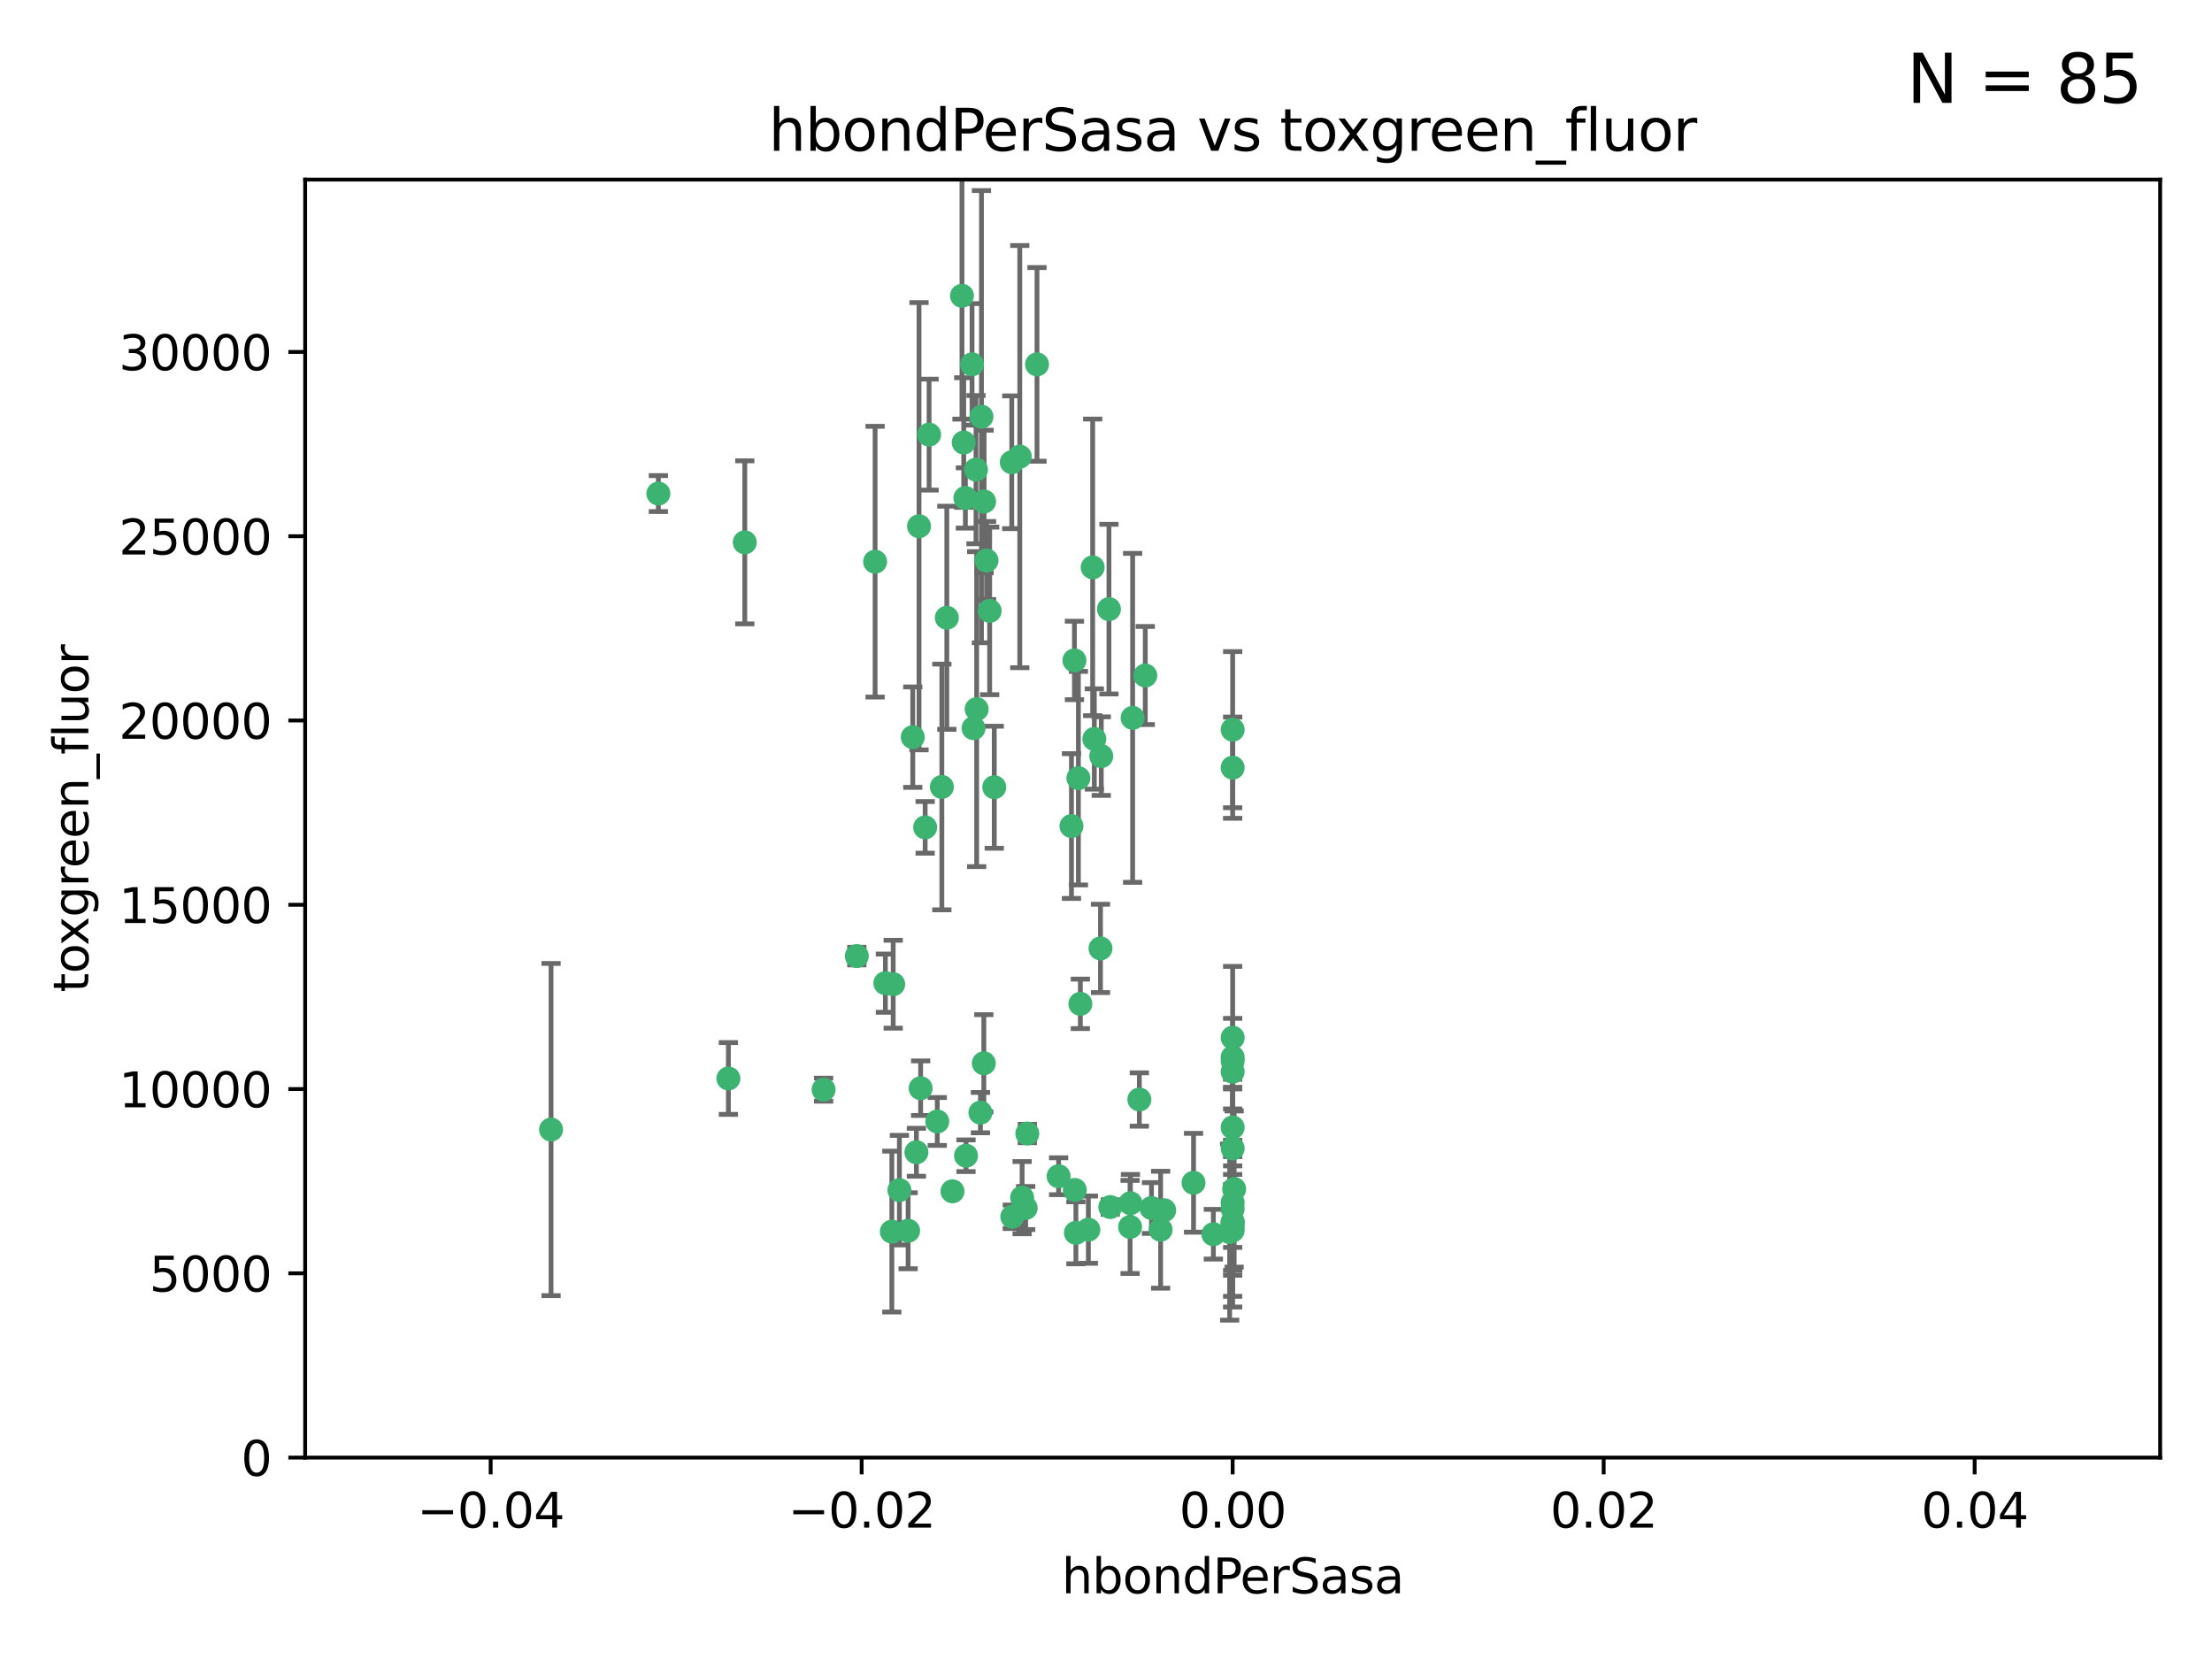 <?xml version="1.0" encoding="utf-8" standalone="no"?>
<!DOCTYPE svg PUBLIC "-//W3C//DTD SVG 1.1//EN"
  "http://www.w3.org/Graphics/SVG/1.1/DTD/svg11.dtd">
<svg xmlns:xlink="http://www.w3.org/1999/xlink" width="460.8pt" height="345.6pt" viewBox="0 0 460.8 345.6" xmlns="http://www.w3.org/2000/svg" version="1.1">
 <defs>
  <style type="text/css">*{stroke-linejoin: round; stroke-linecap: butt}</style>
 </defs>
 <g id="figure_1">
  <g id="patch_1">
   <path d="M 0 345.6 
L 460.8 345.6 
L 460.8 0 
L 0 0 
z
" style="fill: #ffffff"/>
  </g>
  <g id="axes_1">
   <g id="patch_2">
    <path d="M 63.571 303.64 
L 450 303.64 
L 450 37.411 
L 63.571 37.411 
z
" style="fill: #ffffff"/>
   </g>
   <g id="PathCollection_1">
    <defs>
     <path id="m1ab5319ab0" d="M 0 1.118 
C 0.297 1.118 0.581 1 0.791 0.791 
C 1 0.581 1.118 0.297 1.118 0 
C 1.118 -0.297 1 -0.581 0.791 -0.791 
C 0.581 -1 0.297 -1.118 0 -1.118 
C -0.297 -1.118 -0.581 -1 -0.791 -0.791 
C -1 -0.581 -1.118 -0.297 -1.118 0 
C -1.118 0.297 -1 0.581 -0.791 0.791 
C -0.581 1 -0.297 1.118 0 1.118 
z
" style="stroke: #3cb371"/>
    </defs>
    <g clip-path="url(#p0759d51f34)">
     <use xlink:href="#m1ab5319ab0" x="216.026" y="75.908" style="fill: #3cb371; stroke: #3cb371"/>
     <use xlink:href="#m1ab5319ab0" x="200.763" y="92.187" style="fill: #3cb371; stroke: #3cb371"/>
     <use xlink:href="#m1ab5319ab0" x="203.319" y="97.835" style="fill: #3cb371; stroke: #3cb371"/>
     <use xlink:href="#m1ab5319ab0" x="191.45" y="109.622" style="fill: #3cb371; stroke: #3cb371"/>
     <use xlink:href="#m1ab5319ab0" x="155.154" y="112.982" style="fill: #3cb371; stroke: #3cb371"/>
     <use xlink:href="#m1ab5319ab0" x="114.795" y="235.304" style="fill: #3cb371; stroke: #3cb371"/>
     <use xlink:href="#m1ab5319ab0" x="206.164" y="127.26" style="fill: #3cb371; stroke: #3cb371"/>
     <use xlink:href="#m1ab5319ab0" x="202.808" y="151.693" style="fill: #3cb371; stroke: #3cb371"/>
     <use xlink:href="#m1ab5319ab0" x="196.206" y="163.936" style="fill: #3cb371; stroke: #3cb371"/>
     <use xlink:href="#m1ab5319ab0" x="205.007" y="104.476" style="fill: #3cb371; stroke: #3cb371"/>
     <use xlink:href="#m1ab5319ab0" x="201.107" y="103.738" style="fill: #3cb371; stroke: #3cb371"/>
     <use xlink:href="#m1ab5319ab0" x="205.518" y="116.762" style="fill: #3cb371; stroke: #3cb371"/>
     <use xlink:href="#m1ab5319ab0" x="200.398" y="61.614" style="fill: #3cb371; stroke: #3cb371"/>
     <use xlink:href="#m1ab5319ab0" x="210.768" y="96.299" style="fill: #3cb371; stroke: #3cb371"/>
     <use xlink:href="#m1ab5319ab0" x="190.148" y="153.559" style="fill: #3cb371; stroke: #3cb371"/>
     <use xlink:href="#m1ab5319ab0" x="137.148" y="102.821" style="fill: #3cb371; stroke: #3cb371"/>
     <use xlink:href="#m1ab5319ab0" x="225.058" y="209.121" style="fill: #3cb371; stroke: #3cb371"/>
     <use xlink:href="#m1ab5319ab0" x="202.496" y="75.9" style="fill: #3cb371; stroke: #3cb371"/>
     <use xlink:href="#m1ab5319ab0" x="184.442" y="204.811" style="fill: #3cb371; stroke: #3cb371"/>
     <use xlink:href="#m1ab5319ab0" x="182.301" y="117.014" style="fill: #3cb371; stroke: #3cb371"/>
     <use xlink:href="#m1ab5319ab0" x="223.825" y="137.58" style="fill: #3cb371; stroke: #3cb371"/>
     <use xlink:href="#m1ab5319ab0" x="193.547" y="90.534" style="fill: #3cb371; stroke: #3cb371"/>
     <use xlink:href="#m1ab5319ab0" x="227.624" y="118.19" style="fill: #3cb371; stroke: #3cb371"/>
     <use xlink:href="#m1ab5319ab0" x="242.524" y="252.113" style="fill: #3cb371; stroke: #3cb371"/>
     <use xlink:href="#m1ab5319ab0" x="190.904" y="240.037" style="fill: #3cb371; stroke: #3cb371"/>
     <use xlink:href="#m1ab5319ab0" x="237.346" y="229.048" style="fill: #3cb371; stroke: #3cb371"/>
     <use xlink:href="#m1ab5319ab0" x="191.785" y="226.692" style="fill: #3cb371; stroke: #3cb371"/>
     <use xlink:href="#m1ab5319ab0" x="189.178" y="256.385" style="fill: #3cb371; stroke: #3cb371"/>
     <use xlink:href="#m1ab5319ab0" x="204.456" y="86.8" style="fill: #3cb371; stroke: #3cb371"/>
     <use xlink:href="#m1ab5319ab0" x="198.424" y="248.172" style="fill: #3cb371; stroke: #3cb371"/>
     <use xlink:href="#m1ab5319ab0" x="239.875" y="251.655" style="fill: #3cb371; stroke: #3cb371"/>
     <use xlink:href="#m1ab5319ab0" x="197.24" y="128.689" style="fill: #3cb371; stroke: #3cb371"/>
     <use xlink:href="#m1ab5319ab0" x="204.948" y="221.501" style="fill: #3cb371; stroke: #3cb371"/>
     <use xlink:href="#m1ab5319ab0" x="256.786" y="255.535" style="fill: #3cb371; stroke: #3cb371"/>
     <use xlink:href="#m1ab5319ab0" x="212.925" y="249.493" style="fill: #3cb371; stroke: #3cb371"/>
     <use xlink:href="#m1ab5319ab0" x="203.457" y="147.723" style="fill: #3cb371; stroke: #3cb371"/>
     <use xlink:href="#m1ab5319ab0" x="207.124" y="163.993" style="fill: #3cb371; stroke: #3cb371"/>
     <use xlink:href="#m1ab5319ab0" x="223.905" y="247.891" style="fill: #3cb371; stroke: #3cb371"/>
     <use xlink:href="#m1ab5319ab0" x="178.492" y="199.17" style="fill: #3cb371; stroke: #3cb371"/>
     <use xlink:href="#m1ab5319ab0" x="212.436" y="95.121" style="fill: #3cb371; stroke: #3cb371"/>
     <use xlink:href="#m1ab5319ab0" x="231.293" y="251.452" style="fill: #3cb371; stroke: #3cb371"/>
     <use xlink:href="#m1ab5319ab0" x="220.527" y="245.034" style="fill: #3cb371; stroke: #3cb371"/>
     <use xlink:href="#m1ab5319ab0" x="235.946" y="149.542" style="fill: #3cb371; stroke: #3cb371"/>
     <use xlink:href="#m1ab5319ab0" x="187.361" y="247.93" style="fill: #3cb371; stroke: #3cb371"/>
     <use xlink:href="#m1ab5319ab0" x="186.069" y="205.029" style="fill: #3cb371; stroke: #3cb371"/>
     <use xlink:href="#m1ab5319ab0" x="227.97" y="153.944" style="fill: #3cb371; stroke: #3cb371"/>
     <use xlink:href="#m1ab5319ab0" x="204.242" y="231.782" style="fill: #3cb371; stroke: #3cb371"/>
     <use xlink:href="#m1ab5319ab0" x="224.129" y="256.819" style="fill: #3cb371; stroke: #3cb371"/>
     <use xlink:href="#m1ab5319ab0" x="229.414" y="157.513" style="fill: #3cb371; stroke: #3cb371"/>
     <use xlink:href="#m1ab5319ab0" x="195.25" y="233.624" style="fill: #3cb371; stroke: #3cb371"/>
     <use xlink:href="#m1ab5319ab0" x="226.725" y="256.161" style="fill: #3cb371; stroke: #3cb371"/>
     <use xlink:href="#m1ab5319ab0" x="256.786" y="223.261" style="fill: #3cb371; stroke: #3cb371"/>
     <use xlink:href="#m1ab5319ab0" x="210.881" y="253.473" style="fill: #3cb371; stroke: #3cb371"/>
     <use xlink:href="#m1ab5319ab0" x="256.159" y="256.669" style="fill: #3cb371; stroke: #3cb371"/>
     <use xlink:href="#m1ab5319ab0" x="235.418" y="255.594" style="fill: #3cb371; stroke: #3cb371"/>
     <use xlink:href="#m1ab5319ab0" x="223.205" y="172.082" style="fill: #3cb371; stroke: #3cb371"/>
     <use xlink:href="#m1ab5319ab0" x="185.789" y="256.562" style="fill: #3cb371; stroke: #3cb371"/>
     <use xlink:href="#m1ab5319ab0" x="256.786" y="234.855" style="fill: #3cb371; stroke: #3cb371"/>
     <use xlink:href="#m1ab5319ab0" x="192.729" y="172.356" style="fill: #3cb371; stroke: #3cb371"/>
     <use xlink:href="#m1ab5319ab0" x="214.007" y="236.134" style="fill: #3cb371; stroke: #3cb371"/>
     <use xlink:href="#m1ab5319ab0" x="256.786" y="152.004" style="fill: #3cb371; stroke: #3cb371"/>
     <use xlink:href="#m1ab5319ab0" x="231.015" y="126.892" style="fill: #3cb371; stroke: #3cb371"/>
     <use xlink:href="#m1ab5319ab0" x="257.097" y="247.697" style="fill: #3cb371; stroke: #3cb371"/>
     <use xlink:href="#m1ab5319ab0" x="256.786" y="254.514" style="fill: #3cb371; stroke: #3cb371"/>
     <use xlink:href="#m1ab5319ab0" x="256.786" y="216.17" style="fill: #3cb371; stroke: #3cb371"/>
     <use xlink:href="#m1ab5319ab0" x="248.636" y="246.393" style="fill: #3cb371; stroke: #3cb371"/>
     <use xlink:href="#m1ab5319ab0" x="241.778" y="256.174" style="fill: #3cb371; stroke: #3cb371"/>
     <use xlink:href="#m1ab5319ab0" x="224.65" y="162.105" style="fill: #3cb371; stroke: #3cb371"/>
     <use xlink:href="#m1ab5319ab0" x="256.786" y="254.661" style="fill: #3cb371; stroke: #3cb371"/>
     <use xlink:href="#m1ab5319ab0" x="238.58" y="140.722" style="fill: #3cb371; stroke: #3cb371"/>
     <use xlink:href="#m1ab5319ab0" x="229.252" y="197.571" style="fill: #3cb371; stroke: #3cb371"/>
     <use xlink:href="#m1ab5319ab0" x="171.569" y="226.994" style="fill: #3cb371; stroke: #3cb371"/>
     <use xlink:href="#m1ab5319ab0" x="256.786" y="254.764" style="fill: #3cb371; stroke: #3cb371"/>
     <use xlink:href="#m1ab5319ab0" x="235.49" y="250.652" style="fill: #3cb371; stroke: #3cb371"/>
     <use xlink:href="#m1ab5319ab0" x="252.766" y="257.112" style="fill: #3cb371; stroke: #3cb371"/>
     <use xlink:href="#m1ab5319ab0" x="256.786" y="159.917" style="fill: #3cb371; stroke: #3cb371"/>
     <use xlink:href="#m1ab5319ab0" x="256.786" y="221.023" style="fill: #3cb371; stroke: #3cb371"/>
     <use xlink:href="#m1ab5319ab0" x="151.737" y="224.667" style="fill: #3cb371; stroke: #3cb371"/>
     <use xlink:href="#m1ab5319ab0" x="256.786" y="239.234" style="fill: #3cb371; stroke: #3cb371"/>
     <use xlink:href="#m1ab5319ab0" x="256.786" y="250.509" style="fill: #3cb371; stroke: #3cb371"/>
     <use xlink:href="#m1ab5319ab0" x="256.786" y="220.252" style="fill: #3cb371; stroke: #3cb371"/>
     <use xlink:href="#m1ab5319ab0" x="256.786" y="256.316" style="fill: #3cb371; stroke: #3cb371"/>
     <use xlink:href="#m1ab5319ab0" x="201.238" y="240.757" style="fill: #3cb371; stroke: #3cb371"/>
     <use xlink:href="#m1ab5319ab0" x="256.786" y="251.825" style="fill: #3cb371; stroke: #3cb371"/>
     <use xlink:href="#m1ab5319ab0" x="213.667" y="251.653" style="fill: #3cb371; stroke: #3cb371"/>
    </g>
   </g>
   <g id="matplotlib.axis_1">
    <g id="xtick_1">
     <g id="line2d_1">
      <defs>
       <path id="m797c6fead8" d="M 0 0 
L 0 3.5 
" style="stroke: #000000; stroke-width: 0.8"/>
      </defs>
      <g>
       <use xlink:href="#m797c6fead8" x="102.214" y="303.64" style="stroke: #000000; stroke-width: 0.8"/>
      </g>
     </g>
     <g id="text_1">
      <!-- −0.04 -->
      <g transform="translate(86.891 318.238)scale(0.1 -0.1)">
       <defs>
        <path id="DejaVuSans-2212" d="M 678 2272 
L 4684 2272 
L 4684 1741 
L 678 1741 
L 678 2272 
z
" transform="scale(0.016)"/>
        <path id="DejaVuSans-30" d="M 2034 4250 
Q 1547 4250 1301 3770 
Q 1056 3291 1056 2328 
Q 1056 1369 1301 889 
Q 1547 409 2034 409 
Q 2525 409 2770 889 
Q 3016 1369 3016 2328 
Q 3016 3291 2770 3770 
Q 2525 4250 2034 4250 
z
M 2034 4750 
Q 2819 4750 3233 4129 
Q 3647 3509 3647 2328 
Q 3647 1150 3233 529 
Q 2819 -91 2034 -91 
Q 1250 -91 836 529 
Q 422 1150 422 2328 
Q 422 3509 836 4129 
Q 1250 4750 2034 4750 
z
" transform="scale(0.016)"/>
        <path id="DejaVuSans-2e" d="M 684 794 
L 1344 794 
L 1344 0 
L 684 0 
L 684 794 
z
" transform="scale(0.016)"/>
        <path id="DejaVuSans-34" d="M 2419 4116 
L 825 1625 
L 2419 1625 
L 2419 4116 
z
M 2253 4666 
L 3047 4666 
L 3047 1625 
L 3713 1625 
L 3713 1100 
L 3047 1100 
L 3047 0 
L 2419 0 
L 2419 1100 
L 313 1100 
L 313 1709 
L 2253 4666 
z
" transform="scale(0.016)"/>
       </defs>
       <use xlink:href="#DejaVuSans-2212"/>
       <use xlink:href="#DejaVuSans-30" x="83.789"/>
       <use xlink:href="#DejaVuSans-2e" x="147.412"/>
       <use xlink:href="#DejaVuSans-30" x="179.199"/>
       <use xlink:href="#DejaVuSans-34" x="242.822"/>
      </g>
     </g>
    </g>
    <g id="xtick_2">
     <g id="line2d_2">
      <g>
       <use xlink:href="#m797c6fead8" x="179.5" y="303.64" style="stroke: #000000; stroke-width: 0.8"/>
      </g>
     </g>
     <g id="text_2">
      <!-- −0.02 -->
      <g transform="translate(164.177 318.238)scale(0.1 -0.1)">
       <defs>
        <path id="DejaVuSans-32" d="M 1228 531 
L 3431 531 
L 3431 0 
L 469 0 
L 469 531 
Q 828 903 1448 1529 
Q 2069 2156 2228 2338 
Q 2531 2678 2651 2914 
Q 2772 3150 2772 3378 
Q 2772 3750 2511 3984 
Q 2250 4219 1831 4219 
Q 1534 4219 1204 4116 
Q 875 4013 500 3803 
L 500 4441 
Q 881 4594 1212 4672 
Q 1544 4750 1819 4750 
Q 2544 4750 2975 4387 
Q 3406 4025 3406 3419 
Q 3406 3131 3298 2873 
Q 3191 2616 2906 2266 
Q 2828 2175 2409 1742 
Q 1991 1309 1228 531 
z
" transform="scale(0.016)"/>
       </defs>
       <use xlink:href="#DejaVuSans-2212"/>
       <use xlink:href="#DejaVuSans-30" x="83.789"/>
       <use xlink:href="#DejaVuSans-2e" x="147.412"/>
       <use xlink:href="#DejaVuSans-30" x="179.199"/>
       <use xlink:href="#DejaVuSans-32" x="242.822"/>
      </g>
     </g>
    </g>
    <g id="xtick_3">
     <g id="line2d_3">
      <g>
       <use xlink:href="#m797c6fead8" x="256.786" y="303.64" style="stroke: #000000; stroke-width: 0.8"/>
      </g>
     </g>
     <g id="text_3">
      <!-- 0.00 -->
      <g transform="translate(245.653 318.238)scale(0.1 -0.1)">
       <use xlink:href="#DejaVuSans-30"/>
       <use xlink:href="#DejaVuSans-2e" x="63.623"/>
       <use xlink:href="#DejaVuSans-30" x="95.41"/>
       <use xlink:href="#DejaVuSans-30" x="159.033"/>
      </g>
     </g>
    </g>
    <g id="xtick_4">
     <g id="line2d_4">
      <g>
       <use xlink:href="#m797c6fead8" x="334.071" y="303.64" style="stroke: #000000; stroke-width: 0.8"/>
      </g>
     </g>
     <g id="text_4">
      <!-- 0.02 -->
      <g transform="translate(322.939 318.238)scale(0.1 -0.1)">
       <use xlink:href="#DejaVuSans-30"/>
       <use xlink:href="#DejaVuSans-2e" x="63.623"/>
       <use xlink:href="#DejaVuSans-30" x="95.41"/>
       <use xlink:href="#DejaVuSans-32" x="159.033"/>
      </g>
     </g>
    </g>
    <g id="xtick_5">
     <g id="line2d_5">
      <g>
       <use xlink:href="#m797c6fead8" x="411.357" y="303.64" style="stroke: #000000; stroke-width: 0.8"/>
      </g>
     </g>
     <g id="text_5">
      <!-- 0.04 -->
      <g transform="translate(400.224 318.238)scale(0.1 -0.1)">
       <use xlink:href="#DejaVuSans-30"/>
       <use xlink:href="#DejaVuSans-2e" x="63.623"/>
       <use xlink:href="#DejaVuSans-30" x="95.41"/>
       <use xlink:href="#DejaVuSans-34" x="159.033"/>
      </g>
     </g>
    </g>
    <g id="text_6">
     <!-- hbondPerSasa -->
     <g transform="translate(221.168 331.917)scale(0.1 -0.1)">
      <defs>
       <path id="DejaVuSans-68" d="M 3513 2113 
L 3513 0 
L 2938 0 
L 2938 2094 
Q 2938 2591 2744 2837 
Q 2550 3084 2163 3084 
Q 1697 3084 1428 2787 
Q 1159 2491 1159 1978 
L 1159 0 
L 581 0 
L 581 4863 
L 1159 4863 
L 1159 2956 
Q 1366 3272 1645 3428 
Q 1925 3584 2291 3584 
Q 2894 3584 3203 3211 
Q 3513 2838 3513 2113 
z
" transform="scale(0.016)"/>
       <path id="DejaVuSans-62" d="M 3116 1747 
Q 3116 2381 2855 2742 
Q 2594 3103 2138 3103 
Q 1681 3103 1420 2742 
Q 1159 2381 1159 1747 
Q 1159 1113 1420 752 
Q 1681 391 2138 391 
Q 2594 391 2855 752 
Q 3116 1113 3116 1747 
z
M 1159 2969 
Q 1341 3281 1617 3432 
Q 1894 3584 2278 3584 
Q 2916 3584 3314 3078 
Q 3713 2572 3713 1747 
Q 3713 922 3314 415 
Q 2916 -91 2278 -91 
Q 1894 -91 1617 61 
Q 1341 213 1159 525 
L 1159 0 
L 581 0 
L 581 4863 
L 1159 4863 
L 1159 2969 
z
" transform="scale(0.016)"/>
       <path id="DejaVuSans-6f" d="M 1959 3097 
Q 1497 3097 1228 2736 
Q 959 2375 959 1747 
Q 959 1119 1226 758 
Q 1494 397 1959 397 
Q 2419 397 2687 759 
Q 2956 1122 2956 1747 
Q 2956 2369 2687 2733 
Q 2419 3097 1959 3097 
z
M 1959 3584 
Q 2709 3584 3137 3096 
Q 3566 2609 3566 1747 
Q 3566 888 3137 398 
Q 2709 -91 1959 -91 
Q 1206 -91 779 398 
Q 353 888 353 1747 
Q 353 2609 779 3096 
Q 1206 3584 1959 3584 
z
" transform="scale(0.016)"/>
       <path id="DejaVuSans-6e" d="M 3513 2113 
L 3513 0 
L 2938 0 
L 2938 2094 
Q 2938 2591 2744 2837 
Q 2550 3084 2163 3084 
Q 1697 3084 1428 2787 
Q 1159 2491 1159 1978 
L 1159 0 
L 581 0 
L 581 3500 
L 1159 3500 
L 1159 2956 
Q 1366 3272 1645 3428 
Q 1925 3584 2291 3584 
Q 2894 3584 3203 3211 
Q 3513 2838 3513 2113 
z
" transform="scale(0.016)"/>
       <path id="DejaVuSans-64" d="M 2906 2969 
L 2906 4863 
L 3481 4863 
L 3481 0 
L 2906 0 
L 2906 525 
Q 2725 213 2448 61 
Q 2172 -91 1784 -91 
Q 1150 -91 751 415 
Q 353 922 353 1747 
Q 353 2572 751 3078 
Q 1150 3584 1784 3584 
Q 2172 3584 2448 3432 
Q 2725 3281 2906 2969 
z
M 947 1747 
Q 947 1113 1208 752 
Q 1469 391 1925 391 
Q 2381 391 2643 752 
Q 2906 1113 2906 1747 
Q 2906 2381 2643 2742 
Q 2381 3103 1925 3103 
Q 1469 3103 1208 2742 
Q 947 2381 947 1747 
z
" transform="scale(0.016)"/>
       <path id="DejaVuSans-50" d="M 1259 4147 
L 1259 2394 
L 2053 2394 
Q 2494 2394 2734 2622 
Q 2975 2850 2975 3272 
Q 2975 3691 2734 3919 
Q 2494 4147 2053 4147 
L 1259 4147 
z
M 628 4666 
L 2053 4666 
Q 2838 4666 3239 4311 
Q 3641 3956 3641 3272 
Q 3641 2581 3239 2228 
Q 2838 1875 2053 1875 
L 1259 1875 
L 1259 0 
L 628 0 
L 628 4666 
z
" transform="scale(0.016)"/>
       <path id="DejaVuSans-65" d="M 3597 1894 
L 3597 1613 
L 953 1613 
Q 991 1019 1311 708 
Q 1631 397 2203 397 
Q 2534 397 2845 478 
Q 3156 559 3463 722 
L 3463 178 
Q 3153 47 2828 -22 
Q 2503 -91 2169 -91 
Q 1331 -91 842 396 
Q 353 884 353 1716 
Q 353 2575 817 3079 
Q 1281 3584 2069 3584 
Q 2775 3584 3186 3129 
Q 3597 2675 3597 1894 
z
M 3022 2063 
Q 3016 2534 2758 2815 
Q 2500 3097 2075 3097 
Q 1594 3097 1305 2825 
Q 1016 2553 972 2059 
L 3022 2063 
z
" transform="scale(0.016)"/>
       <path id="DejaVuSans-72" d="M 2631 2963 
Q 2534 3019 2420 3045 
Q 2306 3072 2169 3072 
Q 1681 3072 1420 2755 
Q 1159 2438 1159 1844 
L 1159 0 
L 581 0 
L 581 3500 
L 1159 3500 
L 1159 2956 
Q 1341 3275 1631 3429 
Q 1922 3584 2338 3584 
Q 2397 3584 2469 3576 
Q 2541 3569 2628 3553 
L 2631 2963 
z
" transform="scale(0.016)"/>
       <path id="DejaVuSans-53" d="M 3425 4513 
L 3425 3897 
Q 3066 4069 2747 4153 
Q 2428 4238 2131 4238 
Q 1616 4238 1336 4038 
Q 1056 3838 1056 3469 
Q 1056 3159 1242 3001 
Q 1428 2844 1947 2747 
L 2328 2669 
Q 3034 2534 3370 2195 
Q 3706 1856 3706 1288 
Q 3706 609 3251 259 
Q 2797 -91 1919 -91 
Q 1588 -91 1214 -16 
Q 841 59 441 206 
L 441 856 
Q 825 641 1194 531 
Q 1563 422 1919 422 
Q 2459 422 2753 634 
Q 3047 847 3047 1241 
Q 3047 1584 2836 1778 
Q 2625 1972 2144 2069 
L 1759 2144 
Q 1053 2284 737 2584 
Q 422 2884 422 3419 
Q 422 4038 858 4394 
Q 1294 4750 2059 4750 
Q 2388 4750 2728 4690 
Q 3069 4631 3425 4513 
z
" transform="scale(0.016)"/>
       <path id="DejaVuSans-61" d="M 2194 1759 
Q 1497 1759 1228 1600 
Q 959 1441 959 1056 
Q 959 750 1161 570 
Q 1363 391 1709 391 
Q 2188 391 2477 730 
Q 2766 1069 2766 1631 
L 2766 1759 
L 2194 1759 
z
M 3341 1997 
L 3341 0 
L 2766 0 
L 2766 531 
Q 2569 213 2275 61 
Q 1981 -91 1556 -91 
Q 1019 -91 701 211 
Q 384 513 384 1019 
Q 384 1609 779 1909 
Q 1175 2209 1959 2209 
L 2766 2209 
L 2766 2266 
Q 2766 2663 2505 2880 
Q 2244 3097 1772 3097 
Q 1472 3097 1187 3025 
Q 903 2953 641 2809 
L 641 3341 
Q 956 3463 1253 3523 
Q 1550 3584 1831 3584 
Q 2591 3584 2966 3190 
Q 3341 2797 3341 1997 
z
" transform="scale(0.016)"/>
       <path id="DejaVuSans-73" d="M 2834 3397 
L 2834 2853 
Q 2591 2978 2328 3040 
Q 2066 3103 1784 3103 
Q 1356 3103 1142 2972 
Q 928 2841 928 2578 
Q 928 2378 1081 2264 
Q 1234 2150 1697 2047 
L 1894 2003 
Q 2506 1872 2764 1633 
Q 3022 1394 3022 966 
Q 3022 478 2636 193 
Q 2250 -91 1575 -91 
Q 1294 -91 989 -36 
Q 684 19 347 128 
L 347 722 
Q 666 556 975 473 
Q 1284 391 1588 391 
Q 1994 391 2212 530 
Q 2431 669 2431 922 
Q 2431 1156 2273 1281 
Q 2116 1406 1581 1522 
L 1381 1569 
Q 847 1681 609 1914 
Q 372 2147 372 2553 
Q 372 3047 722 3315 
Q 1072 3584 1716 3584 
Q 2034 3584 2315 3537 
Q 2597 3491 2834 3397 
z
" transform="scale(0.016)"/>
      </defs>
      <use xlink:href="#DejaVuSans-68"/>
      <use xlink:href="#DejaVuSans-62" x="63.379"/>
      <use xlink:href="#DejaVuSans-6f" x="126.855"/>
      <use xlink:href="#DejaVuSans-6e" x="188.037"/>
      <use xlink:href="#DejaVuSans-64" x="251.416"/>
      <use xlink:href="#DejaVuSans-50" x="314.893"/>
      <use xlink:href="#DejaVuSans-65" x="371.57"/>
      <use xlink:href="#DejaVuSans-72" x="433.094"/>
      <use xlink:href="#DejaVuSans-53" x="474.207"/>
      <use xlink:href="#DejaVuSans-61" x="537.684"/>
      <use xlink:href="#DejaVuSans-73" x="598.963"/>
      <use xlink:href="#DejaVuSans-61" x="651.062"/>
     </g>
    </g>
   </g>
   <g id="matplotlib.axis_2">
    <g id="ytick_1">
     <g id="line2d_6">
      <defs>
       <path id="m29cf044876" d="M 0 0 
L -3.5 0 
" style="stroke: #000000; stroke-width: 0.8"/>
      </defs>
      <g>
       <use xlink:href="#m29cf044876" x="63.571" y="303.64" style="stroke: #000000; stroke-width: 0.8"/>
      </g>
     </g>
     <g id="text_7">
      <!-- 0 -->
      <g transform="translate(50.209 307.439)scale(0.1 -0.1)">
       <use xlink:href="#DejaVuSans-30"/>
      </g>
     </g>
    </g>
    <g id="ytick_2">
     <g id="line2d_7">
      <g>
       <use xlink:href="#m29cf044876" x="63.571" y="265.253" style="stroke: #000000; stroke-width: 0.8"/>
      </g>
     </g>
     <g id="text_8">
      <!-- 5000 -->
      <g transform="translate(31.121 269.052)scale(0.1 -0.1)">
       <defs>
        <path id="DejaVuSans-35" d="M 691 4666 
L 3169 4666 
L 3169 4134 
L 1269 4134 
L 1269 2991 
Q 1406 3038 1543 3061 
Q 1681 3084 1819 3084 
Q 2600 3084 3056 2656 
Q 3513 2228 3513 1497 
Q 3513 744 3044 326 
Q 2575 -91 1722 -91 
Q 1428 -91 1123 -41 
Q 819 9 494 109 
L 494 744 
Q 775 591 1075 516 
Q 1375 441 1709 441 
Q 2250 441 2565 725 
Q 2881 1009 2881 1497 
Q 2881 1984 2565 2268 
Q 2250 2553 1709 2553 
Q 1456 2553 1204 2497 
Q 953 2441 691 2322 
L 691 4666 
z
" transform="scale(0.016)"/>
       </defs>
       <use xlink:href="#DejaVuSans-35"/>
       <use xlink:href="#DejaVuSans-30" x="63.623"/>
       <use xlink:href="#DejaVuSans-30" x="127.246"/>
       <use xlink:href="#DejaVuSans-30" x="190.869"/>
      </g>
     </g>
    </g>
    <g id="ytick_3">
     <g id="line2d_8">
      <g>
       <use xlink:href="#m29cf044876" x="63.571" y="226.866" style="stroke: #000000; stroke-width: 0.8"/>
      </g>
     </g>
     <g id="text_9">
      <!-- 10000 -->
      <g transform="translate(24.759 230.665)scale(0.1 -0.1)">
       <defs>
        <path id="DejaVuSans-31" d="M 794 531 
L 1825 531 
L 1825 4091 
L 703 3866 
L 703 4441 
L 1819 4666 
L 2450 4666 
L 2450 531 
L 3481 531 
L 3481 0 
L 794 0 
L 794 531 
z
" transform="scale(0.016)"/>
       </defs>
       <use xlink:href="#DejaVuSans-31"/>
       <use xlink:href="#DejaVuSans-30" x="63.623"/>
       <use xlink:href="#DejaVuSans-30" x="127.246"/>
       <use xlink:href="#DejaVuSans-30" x="190.869"/>
       <use xlink:href="#DejaVuSans-30" x="254.492"/>
      </g>
     </g>
    </g>
    <g id="ytick_4">
     <g id="line2d_9">
      <g>
       <use xlink:href="#m29cf044876" x="63.571" y="188.479" style="stroke: #000000; stroke-width: 0.8"/>
      </g>
     </g>
     <g id="text_10">
      <!-- 15000 -->
      <g transform="translate(24.759 192.278)scale(0.1 -0.1)">
       <use xlink:href="#DejaVuSans-31"/>
       <use xlink:href="#DejaVuSans-35" x="63.623"/>
       <use xlink:href="#DejaVuSans-30" x="127.246"/>
       <use xlink:href="#DejaVuSans-30" x="190.869"/>
       <use xlink:href="#DejaVuSans-30" x="254.492"/>
      </g>
     </g>
    </g>
    <g id="ytick_5">
     <g id="line2d_10">
      <g>
       <use xlink:href="#m29cf044876" x="63.571" y="150.092" style="stroke: #000000; stroke-width: 0.8"/>
      </g>
     </g>
     <g id="text_11">
      <!-- 20000 -->
      <g transform="translate(24.759 153.891)scale(0.1 -0.1)">
       <use xlink:href="#DejaVuSans-32"/>
       <use xlink:href="#DejaVuSans-30" x="63.623"/>
       <use xlink:href="#DejaVuSans-30" x="127.246"/>
       <use xlink:href="#DejaVuSans-30" x="190.869"/>
       <use xlink:href="#DejaVuSans-30" x="254.492"/>
      </g>
     </g>
    </g>
    <g id="ytick_6">
     <g id="line2d_11">
      <g>
       <use xlink:href="#m29cf044876" x="63.571" y="111.705" style="stroke: #000000; stroke-width: 0.8"/>
      </g>
     </g>
     <g id="text_12">
      <!-- 25000 -->
      <g transform="translate(24.759 115.504)scale(0.1 -0.1)">
       <use xlink:href="#DejaVuSans-32"/>
       <use xlink:href="#DejaVuSans-35" x="63.623"/>
       <use xlink:href="#DejaVuSans-30" x="127.246"/>
       <use xlink:href="#DejaVuSans-30" x="190.869"/>
       <use xlink:href="#DejaVuSans-30" x="254.492"/>
      </g>
     </g>
    </g>
    <g id="ytick_7">
     <g id="line2d_12">
      <g>
       <use xlink:href="#m29cf044876" x="63.571" y="73.317" style="stroke: #000000; stroke-width: 0.8"/>
      </g>
     </g>
     <g id="text_13">
      <!-- 30000 -->
      <g transform="translate(24.759 77.117)scale(0.1 -0.1)">
       <defs>
        <path id="DejaVuSans-33" d="M 2597 2516 
Q 3050 2419 3304 2112 
Q 3559 1806 3559 1356 
Q 3559 666 3084 287 
Q 2609 -91 1734 -91 
Q 1441 -91 1130 -33 
Q 819 25 488 141 
L 488 750 
Q 750 597 1062 519 
Q 1375 441 1716 441 
Q 2309 441 2620 675 
Q 2931 909 2931 1356 
Q 2931 1769 2642 2001 
Q 2353 2234 1838 2234 
L 1294 2234 
L 1294 2753 
L 1863 2753 
Q 2328 2753 2575 2939 
Q 2822 3125 2822 3475 
Q 2822 3834 2567 4026 
Q 2313 4219 1838 4219 
Q 1578 4219 1281 4162 
Q 984 4106 628 3988 
L 628 4550 
Q 988 4650 1302 4700 
Q 1616 4750 1894 4750 
Q 2613 4750 3031 4423 
Q 3450 4097 3450 3541 
Q 3450 3153 3228 2886 
Q 3006 2619 2597 2516 
z
" transform="scale(0.016)"/>
       </defs>
       <use xlink:href="#DejaVuSans-33"/>
       <use xlink:href="#DejaVuSans-30" x="63.623"/>
       <use xlink:href="#DejaVuSans-30" x="127.246"/>
       <use xlink:href="#DejaVuSans-30" x="190.869"/>
       <use xlink:href="#DejaVuSans-30" x="254.492"/>
      </g>
     </g>
    </g>
    <g id="text_14">
     <!-- toxgreen_fluor -->
     <g transform="translate(18.401 206.72)rotate(-90)scale(0.1 -0.1)">
      <defs>
       <path id="DejaVuSans-74" d="M 1172 4494 
L 1172 3500 
L 2356 3500 
L 2356 3053 
L 1172 3053 
L 1172 1153 
Q 1172 725 1289 603 
Q 1406 481 1766 481 
L 2356 481 
L 2356 0 
L 1766 0 
Q 1100 0 847 248 
Q 594 497 594 1153 
L 594 3053 
L 172 3053 
L 172 3500 
L 594 3500 
L 594 4494 
L 1172 4494 
z
" transform="scale(0.016)"/>
       <path id="DejaVuSans-78" d="M 3513 3500 
L 2247 1797 
L 3578 0 
L 2900 0 
L 1881 1375 
L 863 0 
L 184 0 
L 1544 1831 
L 300 3500 
L 978 3500 
L 1906 2253 
L 2834 3500 
L 3513 3500 
z
" transform="scale(0.016)"/>
       <path id="DejaVuSans-67" d="M 2906 1791 
Q 2906 2416 2648 2759 
Q 2391 3103 1925 3103 
Q 1463 3103 1205 2759 
Q 947 2416 947 1791 
Q 947 1169 1205 825 
Q 1463 481 1925 481 
Q 2391 481 2648 825 
Q 2906 1169 2906 1791 
z
M 3481 434 
Q 3481 -459 3084 -895 
Q 2688 -1331 1869 -1331 
Q 1566 -1331 1297 -1286 
Q 1028 -1241 775 -1147 
L 775 -588 
Q 1028 -725 1275 -790 
Q 1522 -856 1778 -856 
Q 2344 -856 2625 -561 
Q 2906 -266 2906 331 
L 2906 616 
Q 2728 306 2450 153 
Q 2172 0 1784 0 
Q 1141 0 747 490 
Q 353 981 353 1791 
Q 353 2603 747 3093 
Q 1141 3584 1784 3584 
Q 2172 3584 2450 3431 
Q 2728 3278 2906 2969 
L 2906 3500 
L 3481 3500 
L 3481 434 
z
" transform="scale(0.016)"/>
       <path id="DejaVuSans-5f" d="M 3263 -1063 
L 3263 -1509 
L -63 -1509 
L -63 -1063 
L 3263 -1063 
z
" transform="scale(0.016)"/>
       <path id="DejaVuSans-66" d="M 2375 4863 
L 2375 4384 
L 1825 4384 
Q 1516 4384 1395 4259 
Q 1275 4134 1275 3809 
L 1275 3500 
L 2222 3500 
L 2222 3053 
L 1275 3053 
L 1275 0 
L 697 0 
L 697 3053 
L 147 3053 
L 147 3500 
L 697 3500 
L 697 3744 
Q 697 4328 969 4595 
Q 1241 4863 1831 4863 
L 2375 4863 
z
" transform="scale(0.016)"/>
       <path id="DejaVuSans-6c" d="M 603 4863 
L 1178 4863 
L 1178 0 
L 603 0 
L 603 4863 
z
" transform="scale(0.016)"/>
       <path id="DejaVuSans-75" d="M 544 1381 
L 544 3500 
L 1119 3500 
L 1119 1403 
Q 1119 906 1312 657 
Q 1506 409 1894 409 
Q 2359 409 2629 706 
Q 2900 1003 2900 1516 
L 2900 3500 
L 3475 3500 
L 3475 0 
L 2900 0 
L 2900 538 
Q 2691 219 2414 64 
Q 2138 -91 1772 -91 
Q 1169 -91 856 284 
Q 544 659 544 1381 
z
M 1991 3584 
L 1991 3584 
z
" transform="scale(0.016)"/>
      </defs>
      <use xlink:href="#DejaVuSans-74"/>
      <use xlink:href="#DejaVuSans-6f" x="39.209"/>
      <use xlink:href="#DejaVuSans-78" x="97.266"/>
      <use xlink:href="#DejaVuSans-67" x="156.445"/>
      <use xlink:href="#DejaVuSans-72" x="219.922"/>
      <use xlink:href="#DejaVuSans-65" x="258.785"/>
      <use xlink:href="#DejaVuSans-65" x="320.309"/>
      <use xlink:href="#DejaVuSans-6e" x="381.832"/>
      <use xlink:href="#DejaVuSans-5f" x="445.211"/>
      <use xlink:href="#DejaVuSans-66" x="495.211"/>
      <use xlink:href="#DejaVuSans-6c" x="530.416"/>
      <use xlink:href="#DejaVuSans-75" x="558.199"/>
      <use xlink:href="#DejaVuSans-6f" x="621.578"/>
      <use xlink:href="#DejaVuSans-72" x="682.76"/>
     </g>
    </g>
   </g>
   <g id="LineCollection_1">
    <path d="M 216.026 96.079 
L 216.026 55.738 
" clip-path="url(#p0759d51f34)" style="fill: none; stroke: #696969"/>
    <path d="M 200.763 105.69 
L 200.763 78.685 
" clip-path="url(#p0759d51f34)" style="fill: none; stroke: #696969"/>
    <path d="M 203.319 113.277 
L 203.319 82.393 
" clip-path="url(#p0759d51f34)" style="fill: none; stroke: #696969"/>
    <path d="M 191.45 156.211 
L 191.45 63.032 
" clip-path="url(#p0759d51f34)" style="fill: none; stroke: #696969"/>
    <path d="M 155.154 129.961 
L 155.154 96.004 
" clip-path="url(#p0759d51f34)" style="fill: none; stroke: #696969"/>
    <path d="M 114.795 269.906 
L 114.795 200.702 
" clip-path="url(#p0759d51f34)" style="fill: none; stroke: #696969"/>
    <path d="M 206.164 144.714 
L 206.164 109.807 
" clip-path="url(#p0759d51f34)" style="fill: none; stroke: #696969"/>
    <path d="M 202.808 152.217 
L 202.808 151.168 
" clip-path="url(#p0759d51f34)" style="fill: none; stroke: #696969"/>
    <path d="M 196.206 189.529 
L 196.206 138.343 
" clip-path="url(#p0759d51f34)" style="fill: none; stroke: #696969"/>
    <path d="M 205.007 119.328 
L 205.007 89.623 
" clip-path="url(#p0759d51f34)" style="fill: none; stroke: #696969"/>
    <path d="M 201.107 110.014 
L 201.107 97.461 
" clip-path="url(#p0759d51f34)" style="fill: none; stroke: #696969"/>
    <path d="M 205.518 124.89 
L 205.518 108.635 
" clip-path="url(#p0759d51f34)" style="fill: none; stroke: #696969"/>
    <path d="M 200.398 87.306 
L 200.398 35.922 
" clip-path="url(#p0759d51f34)" style="fill: none; stroke: #696969"/>
    <path d="M 210.768 110.125 
L 210.768 82.473 
" clip-path="url(#p0759d51f34)" style="fill: none; stroke: #696969"/>
    <path d="M 190.148 164.019 
L 190.148 143.098 
" clip-path="url(#p0759d51f34)" style="fill: none; stroke: #696969"/>
    <path d="M 137.148 106.565 
L 137.148 99.077 
" clip-path="url(#p0759d51f34)" style="fill: none; stroke: #696969"/>
    <path d="M 225.058 214.275 
L 225.058 203.967 
" clip-path="url(#p0759d51f34)" style="fill: none; stroke: #696969"/>
    <path d="M 202.496 88.56 
L 202.496 63.241 
" clip-path="url(#p0759d51f34)" style="fill: none; stroke: #696969"/>
    <path d="M 184.442 210.874 
L 184.442 198.748 
" clip-path="url(#p0759d51f34)" style="fill: none; stroke: #696969"/>
    <path d="M 182.301 145.217 
L 182.301 88.811 
" clip-path="url(#p0759d51f34)" style="fill: none; stroke: #696969"/>
    <path d="M 223.825 145.75 
L 223.825 129.411 
" clip-path="url(#p0759d51f34)" style="fill: none; stroke: #696969"/>
    <path d="M 193.547 102.091 
L 193.547 78.978 
" clip-path="url(#p0759d51f34)" style="fill: none; stroke: #696969"/>
    <path d="M 227.624 149.083 
L 227.624 87.298 
" clip-path="url(#p0759d51f34)" style="fill: none; stroke: #696969"/>
    <path d="M 242.524 253.068 
L 242.524 251.158 
" clip-path="url(#p0759d51f34)" style="fill: none; stroke: #696969"/>
    <path d="M 190.904 245.032 
L 190.904 235.043 
" clip-path="url(#p0759d51f34)" style="fill: none; stroke: #696969"/>
    <path d="M 237.346 234.604 
L 237.346 223.492 
" clip-path="url(#p0759d51f34)" style="fill: none; stroke: #696969"/>
    <path d="M 191.785 232.376 
L 191.785 221.008 
" clip-path="url(#p0759d51f34)" style="fill: none; stroke: #696969"/>
    <path d="M 189.178 264.301 
L 189.178 248.47 
" clip-path="url(#p0759d51f34)" style="fill: none; stroke: #696969"/>
    <path d="M 204.456 133.906 
L 204.456 39.694 
" clip-path="url(#p0759d51f34)" style="fill: none; stroke: #696969"/>
    <path d="M 198.424 248.702 
L 198.424 247.642 
" clip-path="url(#p0759d51f34)" style="fill: none; stroke: #696969"/>
    <path d="M 239.875 256.945 
L 239.875 246.364 
" clip-path="url(#p0759d51f34)" style="fill: none; stroke: #696969"/>
    <path d="M 197.24 151.927 
L 197.24 105.45 
" clip-path="url(#p0759d51f34)" style="fill: none; stroke: #696969"/>
    <path d="M 204.948 231.63 
L 204.948 211.371 
" clip-path="url(#p0759d51f34)" style="fill: none; stroke: #696969"/>
    <path d="M 256.786 272.278 
L 256.786 238.793 
" clip-path="url(#p0759d51f34)" style="fill: none; stroke: #696969"/>
    <path d="M 212.925 257.014 
L 212.925 241.972 
" clip-path="url(#p0759d51f34)" style="fill: none; stroke: #696969"/>
    <path d="M 203.457 180.527 
L 203.457 114.919 
" clip-path="url(#p0759d51f34)" style="fill: none; stroke: #696969"/>
    <path d="M 207.124 176.705 
L 207.124 151.281 
" clip-path="url(#p0759d51f34)" style="fill: none; stroke: #696969"/>
    <path d="M 223.905 248.596 
L 223.905 247.186 
" clip-path="url(#p0759d51f34)" style="fill: none; stroke: #696969"/>
    <path d="M 178.492 201.012 
L 178.492 197.328 
" clip-path="url(#p0759d51f34)" style="fill: none; stroke: #696969"/>
    <path d="M 212.436 139.091 
L 212.436 51.151 
" clip-path="url(#p0759d51f34)" style="fill: none; stroke: #696969"/>
    <path d="M 231.293 252.966 
L 231.293 249.939 
" clip-path="url(#p0759d51f34)" style="fill: none; stroke: #696969"/>
    <path d="M 220.527 248.879 
L 220.527 241.19 
" clip-path="url(#p0759d51f34)" style="fill: none; stroke: #696969"/>
    <path d="M 235.946 183.804 
L 235.946 115.28 
" clip-path="url(#p0759d51f34)" style="fill: none; stroke: #696969"/>
    <path d="M 187.361 259.34 
L 187.361 236.521 
" clip-path="url(#p0759d51f34)" style="fill: none; stroke: #696969"/>
    <path d="M 186.069 214.186 
L 186.069 195.873 
" clip-path="url(#p0759d51f34)" style="fill: none; stroke: #696969"/>
    <path d="M 227.97 164.397 
L 227.97 143.491 
" clip-path="url(#p0759d51f34)" style="fill: none; stroke: #696969"/>
    <path d="M 204.242 235.981 
L 204.242 227.583 
" clip-path="url(#p0759d51f34)" style="fill: none; stroke: #696969"/>
    <path d="M 224.129 263.272 
L 224.129 250.365 
" clip-path="url(#p0759d51f34)" style="fill: none; stroke: #696969"/>
    <path d="M 229.414 165.694 
L 229.414 149.332 
" clip-path="url(#p0759d51f34)" style="fill: none; stroke: #696969"/>
    <path d="M 195.25 238.611 
L 195.25 228.638 
" clip-path="url(#p0759d51f34)" style="fill: none; stroke: #696969"/>
    <path d="M 226.725 263.169 
L 226.725 249.152 
" clip-path="url(#p0759d51f34)" style="fill: none; stroke: #696969"/>
    <path d="M 256.786 234.375 
L 256.786 212.147 
" clip-path="url(#p0759d51f34)" style="fill: none; stroke: #696969"/>
    <path d="M 210.881 255.922 
L 210.881 251.024 
" clip-path="url(#p0759d51f34)" style="fill: none; stroke: #696969"/>
    <path d="M 256.159 275.015 
L 256.159 238.324 
" clip-path="url(#p0759d51f34)" style="fill: none; stroke: #696969"/>
    <path d="M 235.418 265.294 
L 235.418 245.895 
" clip-path="url(#p0759d51f34)" style="fill: none; stroke: #696969"/>
    <path d="M 223.205 187.16 
L 223.205 157.004 
" clip-path="url(#p0759d51f34)" style="fill: none; stroke: #696969"/>
    <path d="M 185.789 273.32 
L 185.789 239.805 
" clip-path="url(#p0759d51f34)" style="fill: none; stroke: #696969"/>
    <path d="M 256.786 242.872 
L 256.786 226.838 
" clip-path="url(#p0759d51f34)" style="fill: none; stroke: #696969"/>
    <path d="M 192.729 177.734 
L 192.729 166.978 
" clip-path="url(#p0759d51f34)" style="fill: none; stroke: #696969"/>
    <path d="M 214.007 238.046 
L 214.007 234.222 
" clip-path="url(#p0759d51f34)" style="fill: none; stroke: #696969"/>
    <path d="M 256.786 168.265 
L 256.786 135.742 
" clip-path="url(#p0759d51f34)" style="fill: none; stroke: #696969"/>
    <path d="M 231.015 144.562 
L 231.015 109.222 
" clip-path="url(#p0759d51f34)" style="fill: none; stroke: #696969"/>
    <path d="M 257.097 263.964 
L 257.097 231.431 
" clip-path="url(#p0759d51f34)" style="fill: none; stroke: #696969"/>
    <path d="M 256.786 270.051 
L 256.786 238.978 
" clip-path="url(#p0759d51f34)" style="fill: none; stroke: #696969"/>
    <path d="M 256.786 231.016 
L 256.786 201.324 
" clip-path="url(#p0759d51f34)" style="fill: none; stroke: #696969"/>
    <path d="M 248.636 256.685 
L 248.636 236.101 
" clip-path="url(#p0759d51f34)" style="fill: none; stroke: #696969"/>
    <path d="M 241.778 268.35 
L 241.778 243.999 
" clip-path="url(#p0759d51f34)" style="fill: none; stroke: #696969"/>
    <path d="M 224.65 184.351 
L 224.65 139.86 
" clip-path="url(#p0759d51f34)" style="fill: none; stroke: #696969"/>
    <path d="M 256.786 264.658 
L 256.786 244.664 
" clip-path="url(#p0759d51f34)" style="fill: none; stroke: #696969"/>
    <path d="M 238.58 150.938 
L 238.58 130.506 
" clip-path="url(#p0759d51f34)" style="fill: none; stroke: #696969"/>
    <path d="M 229.252 206.772 
L 229.252 188.371 
" clip-path="url(#p0759d51f34)" style="fill: none; stroke: #696969"/>
    <path d="M 171.569 229.391 
L 171.569 224.597 
" clip-path="url(#p0759d51f34)" style="fill: none; stroke: #696969"/>
    <path d="M 256.786 256.256 
L 256.786 253.272 
" clip-path="url(#p0759d51f34)" style="fill: none; stroke: #696969"/>
    <path d="M 235.49 256.643 
L 235.49 244.66 
" clip-path="url(#p0759d51f34)" style="fill: none; stroke: #696969"/>
    <path d="M 252.766 262.288 
L 252.766 251.936 
" clip-path="url(#p0759d51f34)" style="fill: none; stroke: #696969"/>
    <path d="M 256.786 170.463 
L 256.786 149.371 
" clip-path="url(#p0759d51f34)" style="fill: none; stroke: #696969"/>
    <path d="M 256.786 226.502 
L 256.786 215.543 
" clip-path="url(#p0759d51f34)" style="fill: none; stroke: #696969"/>
    <path d="M 151.737 232.145 
L 151.737 217.189 
" clip-path="url(#p0759d51f34)" style="fill: none; stroke: #696969"/>
    <path d="M 256.786 240.949 
L 256.786 237.518 
" clip-path="url(#p0759d51f34)" style="fill: none; stroke: #696969"/>
    <path d="M 256.786 254.253 
L 256.786 246.765 
" clip-path="url(#p0759d51f34)" style="fill: none; stroke: #696969"/>
    <path d="M 256.786 224.823 
L 256.786 215.68 
" clip-path="url(#p0759d51f34)" style="fill: none; stroke: #696969"/>
    <path d="M 256.786 259.862 
L 256.786 252.77 
" clip-path="url(#p0759d51f34)" style="fill: none; stroke: #696969"/>
    <path d="M 201.238 244.055 
L 201.238 237.458 
" clip-path="url(#p0759d51f34)" style="fill: none; stroke: #696969"/>
    <path d="M 256.786 265.662 
L 256.786 237.988 
" clip-path="url(#p0759d51f34)" style="fill: none; stroke: #696969"/>
    <path d="M 213.667 256.138 
L 213.667 247.168 
" clip-path="url(#p0759d51f34)" style="fill: none; stroke: #696969"/>
   </g>
   <g id="line2d_13">
    <defs>
     <path id="m87997b55c0" d="M 2 0 
L -2 -0 
" style="stroke: #696969"/>
    </defs>
    <g clip-path="url(#p0759d51f34)">
     <use xlink:href="#m87997b55c0" x="216.026" y="96.079" style="fill: #696969; stroke: #696969"/>
     <use xlink:href="#m87997b55c0" x="200.763" y="105.69" style="fill: #696969; stroke: #696969"/>
     <use xlink:href="#m87997b55c0" x="203.319" y="113.277" style="fill: #696969; stroke: #696969"/>
     <use xlink:href="#m87997b55c0" x="191.45" y="156.211" style="fill: #696969; stroke: #696969"/>
     <use xlink:href="#m87997b55c0" x="155.154" y="129.961" style="fill: #696969; stroke: #696969"/>
     <use xlink:href="#m87997b55c0" x="114.795" y="269.906" style="fill: #696969; stroke: #696969"/>
     <use xlink:href="#m87997b55c0" x="206.164" y="144.714" style="fill: #696969; stroke: #696969"/>
     <use xlink:href="#m87997b55c0" x="202.808" y="152.217" style="fill: #696969; stroke: #696969"/>
     <use xlink:href="#m87997b55c0" x="196.206" y="189.529" style="fill: #696969; stroke: #696969"/>
     <use xlink:href="#m87997b55c0" x="205.007" y="119.328" style="fill: #696969; stroke: #696969"/>
     <use xlink:href="#m87997b55c0" x="201.107" y="110.014" style="fill: #696969; stroke: #696969"/>
     <use xlink:href="#m87997b55c0" x="205.518" y="124.89" style="fill: #696969; stroke: #696969"/>
     <use xlink:href="#m87997b55c0" x="200.398" y="87.306" style="fill: #696969; stroke: #696969"/>
     <use xlink:href="#m87997b55c0" x="210.768" y="110.125" style="fill: #696969; stroke: #696969"/>
     <use xlink:href="#m87997b55c0" x="190.148" y="164.019" style="fill: #696969; stroke: #696969"/>
     <use xlink:href="#m87997b55c0" x="137.148" y="106.565" style="fill: #696969; stroke: #696969"/>
     <use xlink:href="#m87997b55c0" x="225.058" y="214.275" style="fill: #696969; stroke: #696969"/>
     <use xlink:href="#m87997b55c0" x="202.496" y="88.56" style="fill: #696969; stroke: #696969"/>
     <use xlink:href="#m87997b55c0" x="184.442" y="210.874" style="fill: #696969; stroke: #696969"/>
     <use xlink:href="#m87997b55c0" x="182.301" y="145.217" style="fill: #696969; stroke: #696969"/>
     <use xlink:href="#m87997b55c0" x="223.825" y="145.75" style="fill: #696969; stroke: #696969"/>
     <use xlink:href="#m87997b55c0" x="193.547" y="102.091" style="fill: #696969; stroke: #696969"/>
     <use xlink:href="#m87997b55c0" x="227.624" y="149.083" style="fill: #696969; stroke: #696969"/>
     <use xlink:href="#m87997b55c0" x="242.524" y="253.068" style="fill: #696969; stroke: #696969"/>
     <use xlink:href="#m87997b55c0" x="190.904" y="245.032" style="fill: #696969; stroke: #696969"/>
     <use xlink:href="#m87997b55c0" x="237.346" y="234.604" style="fill: #696969; stroke: #696969"/>
     <use xlink:href="#m87997b55c0" x="191.785" y="232.376" style="fill: #696969; stroke: #696969"/>
     <use xlink:href="#m87997b55c0" x="189.178" y="264.301" style="fill: #696969; stroke: #696969"/>
     <use xlink:href="#m87997b55c0" x="204.456" y="133.906" style="fill: #696969; stroke: #696969"/>
     <use xlink:href="#m87997b55c0" x="198.424" y="248.702" style="fill: #696969; stroke: #696969"/>
     <use xlink:href="#m87997b55c0" x="239.875" y="256.945" style="fill: #696969; stroke: #696969"/>
     <use xlink:href="#m87997b55c0" x="197.24" y="151.927" style="fill: #696969; stroke: #696969"/>
     <use xlink:href="#m87997b55c0" x="204.948" y="231.63" style="fill: #696969; stroke: #696969"/>
     <use xlink:href="#m87997b55c0" x="256.786" y="272.278" style="fill: #696969; stroke: #696969"/>
     <use xlink:href="#m87997b55c0" x="212.925" y="257.014" style="fill: #696969; stroke: #696969"/>
     <use xlink:href="#m87997b55c0" x="203.457" y="180.527" style="fill: #696969; stroke: #696969"/>
     <use xlink:href="#m87997b55c0" x="207.124" y="176.705" style="fill: #696969; stroke: #696969"/>
     <use xlink:href="#m87997b55c0" x="223.905" y="248.596" style="fill: #696969; stroke: #696969"/>
     <use xlink:href="#m87997b55c0" x="178.492" y="201.012" style="fill: #696969; stroke: #696969"/>
     <use xlink:href="#m87997b55c0" x="212.436" y="139.091" style="fill: #696969; stroke: #696969"/>
     <use xlink:href="#m87997b55c0" x="231.293" y="252.966" style="fill: #696969; stroke: #696969"/>
     <use xlink:href="#m87997b55c0" x="220.527" y="248.879" style="fill: #696969; stroke: #696969"/>
     <use xlink:href="#m87997b55c0" x="235.946" y="183.804" style="fill: #696969; stroke: #696969"/>
     <use xlink:href="#m87997b55c0" x="187.361" y="259.34" style="fill: #696969; stroke: #696969"/>
     <use xlink:href="#m87997b55c0" x="186.069" y="214.186" style="fill: #696969; stroke: #696969"/>
     <use xlink:href="#m87997b55c0" x="227.97" y="164.397" style="fill: #696969; stroke: #696969"/>
     <use xlink:href="#m87997b55c0" x="204.242" y="235.981" style="fill: #696969; stroke: #696969"/>
     <use xlink:href="#m87997b55c0" x="224.129" y="263.272" style="fill: #696969; stroke: #696969"/>
     <use xlink:href="#m87997b55c0" x="229.414" y="165.694" style="fill: #696969; stroke: #696969"/>
     <use xlink:href="#m87997b55c0" x="195.25" y="238.611" style="fill: #696969; stroke: #696969"/>
     <use xlink:href="#m87997b55c0" x="226.725" y="263.169" style="fill: #696969; stroke: #696969"/>
     <use xlink:href="#m87997b55c0" x="256.786" y="234.375" style="fill: #696969; stroke: #696969"/>
     <use xlink:href="#m87997b55c0" x="210.881" y="255.922" style="fill: #696969; stroke: #696969"/>
     <use xlink:href="#m87997b55c0" x="256.159" y="275.015" style="fill: #696969; stroke: #696969"/>
     <use xlink:href="#m87997b55c0" x="235.418" y="265.294" style="fill: #696969; stroke: #696969"/>
     <use xlink:href="#m87997b55c0" x="223.205" y="187.16" style="fill: #696969; stroke: #696969"/>
     <use xlink:href="#m87997b55c0" x="185.789" y="273.32" style="fill: #696969; stroke: #696969"/>
     <use xlink:href="#m87997b55c0" x="256.786" y="242.872" style="fill: #696969; stroke: #696969"/>
     <use xlink:href="#m87997b55c0" x="192.729" y="177.734" style="fill: #696969; stroke: #696969"/>
     <use xlink:href="#m87997b55c0" x="214.007" y="238.046" style="fill: #696969; stroke: #696969"/>
     <use xlink:href="#m87997b55c0" x="256.786" y="168.265" style="fill: #696969; stroke: #696969"/>
     <use xlink:href="#m87997b55c0" x="231.015" y="144.562" style="fill: #696969; stroke: #696969"/>
     <use xlink:href="#m87997b55c0" x="257.097" y="263.964" style="fill: #696969; stroke: #696969"/>
     <use xlink:href="#m87997b55c0" x="256.786" y="270.051" style="fill: #696969; stroke: #696969"/>
     <use xlink:href="#m87997b55c0" x="256.786" y="231.016" style="fill: #696969; stroke: #696969"/>
     <use xlink:href="#m87997b55c0" x="248.636" y="256.685" style="fill: #696969; stroke: #696969"/>
     <use xlink:href="#m87997b55c0" x="241.778" y="268.35" style="fill: #696969; stroke: #696969"/>
     <use xlink:href="#m87997b55c0" x="224.65" y="184.351" style="fill: #696969; stroke: #696969"/>
     <use xlink:href="#m87997b55c0" x="256.786" y="264.658" style="fill: #696969; stroke: #696969"/>
     <use xlink:href="#m87997b55c0" x="238.58" y="150.938" style="fill: #696969; stroke: #696969"/>
     <use xlink:href="#m87997b55c0" x="229.252" y="206.772" style="fill: #696969; stroke: #696969"/>
     <use xlink:href="#m87997b55c0" x="171.569" y="229.391" style="fill: #696969; stroke: #696969"/>
     <use xlink:href="#m87997b55c0" x="256.786" y="256.256" style="fill: #696969; stroke: #696969"/>
     <use xlink:href="#m87997b55c0" x="235.49" y="256.643" style="fill: #696969; stroke: #696969"/>
     <use xlink:href="#m87997b55c0" x="252.766" y="262.288" style="fill: #696969; stroke: #696969"/>
     <use xlink:href="#m87997b55c0" x="256.786" y="170.463" style="fill: #696969; stroke: #696969"/>
     <use xlink:href="#m87997b55c0" x="256.786" y="226.502" style="fill: #696969; stroke: #696969"/>
     <use xlink:href="#m87997b55c0" x="151.737" y="232.145" style="fill: #696969; stroke: #696969"/>
     <use xlink:href="#m87997b55c0" x="256.786" y="240.949" style="fill: #696969; stroke: #696969"/>
     <use xlink:href="#m87997b55c0" x="256.786" y="254.253" style="fill: #696969; stroke: #696969"/>
     <use xlink:href="#m87997b55c0" x="256.786" y="224.823" style="fill: #696969; stroke: #696969"/>
     <use xlink:href="#m87997b55c0" x="256.786" y="259.862" style="fill: #696969; stroke: #696969"/>
     <use xlink:href="#m87997b55c0" x="201.238" y="244.055" style="fill: #696969; stroke: #696969"/>
     <use xlink:href="#m87997b55c0" x="256.786" y="265.662" style="fill: #696969; stroke: #696969"/>
     <use xlink:href="#m87997b55c0" x="213.667" y="256.138" style="fill: #696969; stroke: #696969"/>
    </g>
   </g>
   <g id="line2d_14">
    <g clip-path="url(#p0759d51f34)">
     <use xlink:href="#m87997b55c0" x="216.026" y="55.738" style="fill: #696969; stroke: #696969"/>
     <use xlink:href="#m87997b55c0" x="200.763" y="78.685" style="fill: #696969; stroke: #696969"/>
     <use xlink:href="#m87997b55c0" x="203.319" y="82.393" style="fill: #696969; stroke: #696969"/>
     <use xlink:href="#m87997b55c0" x="191.45" y="63.032" style="fill: #696969; stroke: #696969"/>
     <use xlink:href="#m87997b55c0" x="155.154" y="96.004" style="fill: #696969; stroke: #696969"/>
     <use xlink:href="#m87997b55c0" x="114.795" y="200.702" style="fill: #696969; stroke: #696969"/>
     <use xlink:href="#m87997b55c0" x="206.164" y="109.807" style="fill: #696969; stroke: #696969"/>
     <use xlink:href="#m87997b55c0" x="202.808" y="151.168" style="fill: #696969; stroke: #696969"/>
     <use xlink:href="#m87997b55c0" x="196.206" y="138.343" style="fill: #696969; stroke: #696969"/>
     <use xlink:href="#m87997b55c0" x="205.007" y="89.623" style="fill: #696969; stroke: #696969"/>
     <use xlink:href="#m87997b55c0" x="201.107" y="97.461" style="fill: #696969; stroke: #696969"/>
     <use xlink:href="#m87997b55c0" x="205.518" y="108.635" style="fill: #696969; stroke: #696969"/>
     <use xlink:href="#m87997b55c0" x="200.398" y="35.922" style="fill: #696969; stroke: #696969"/>
     <use xlink:href="#m87997b55c0" x="210.768" y="82.473" style="fill: #696969; stroke: #696969"/>
     <use xlink:href="#m87997b55c0" x="190.148" y="143.098" style="fill: #696969; stroke: #696969"/>
     <use xlink:href="#m87997b55c0" x="137.148" y="99.077" style="fill: #696969; stroke: #696969"/>
     <use xlink:href="#m87997b55c0" x="225.058" y="203.967" style="fill: #696969; stroke: #696969"/>
     <use xlink:href="#m87997b55c0" x="202.496" y="63.241" style="fill: #696969; stroke: #696969"/>
     <use xlink:href="#m87997b55c0" x="184.442" y="198.748" style="fill: #696969; stroke: #696969"/>
     <use xlink:href="#m87997b55c0" x="182.301" y="88.811" style="fill: #696969; stroke: #696969"/>
     <use xlink:href="#m87997b55c0" x="223.825" y="129.411" style="fill: #696969; stroke: #696969"/>
     <use xlink:href="#m87997b55c0" x="193.547" y="78.978" style="fill: #696969; stroke: #696969"/>
     <use xlink:href="#m87997b55c0" x="227.624" y="87.298" style="fill: #696969; stroke: #696969"/>
     <use xlink:href="#m87997b55c0" x="242.524" y="251.158" style="fill: #696969; stroke: #696969"/>
     <use xlink:href="#m87997b55c0" x="190.904" y="235.043" style="fill: #696969; stroke: #696969"/>
     <use xlink:href="#m87997b55c0" x="237.346" y="223.492" style="fill: #696969; stroke: #696969"/>
     <use xlink:href="#m87997b55c0" x="191.785" y="221.008" style="fill: #696969; stroke: #696969"/>
     <use xlink:href="#m87997b55c0" x="189.178" y="248.47" style="fill: #696969; stroke: #696969"/>
     <use xlink:href="#m87997b55c0" x="204.456" y="39.694" style="fill: #696969; stroke: #696969"/>
     <use xlink:href="#m87997b55c0" x="198.424" y="247.642" style="fill: #696969; stroke: #696969"/>
     <use xlink:href="#m87997b55c0" x="239.875" y="246.364" style="fill: #696969; stroke: #696969"/>
     <use xlink:href="#m87997b55c0" x="197.24" y="105.45" style="fill: #696969; stroke: #696969"/>
     <use xlink:href="#m87997b55c0" x="204.948" y="211.371" style="fill: #696969; stroke: #696969"/>
     <use xlink:href="#m87997b55c0" x="256.786" y="238.793" style="fill: #696969; stroke: #696969"/>
     <use xlink:href="#m87997b55c0" x="212.925" y="241.972" style="fill: #696969; stroke: #696969"/>
     <use xlink:href="#m87997b55c0" x="203.457" y="114.919" style="fill: #696969; stroke: #696969"/>
     <use xlink:href="#m87997b55c0" x="207.124" y="151.281" style="fill: #696969; stroke: #696969"/>
     <use xlink:href="#m87997b55c0" x="223.905" y="247.186" style="fill: #696969; stroke: #696969"/>
     <use xlink:href="#m87997b55c0" x="178.492" y="197.328" style="fill: #696969; stroke: #696969"/>
     <use xlink:href="#m87997b55c0" x="212.436" y="51.151" style="fill: #696969; stroke: #696969"/>
     <use xlink:href="#m87997b55c0" x="231.293" y="249.939" style="fill: #696969; stroke: #696969"/>
     <use xlink:href="#m87997b55c0" x="220.527" y="241.19" style="fill: #696969; stroke: #696969"/>
     <use xlink:href="#m87997b55c0" x="235.946" y="115.28" style="fill: #696969; stroke: #696969"/>
     <use xlink:href="#m87997b55c0" x="187.361" y="236.521" style="fill: #696969; stroke: #696969"/>
     <use xlink:href="#m87997b55c0" x="186.069" y="195.873" style="fill: #696969; stroke: #696969"/>
     <use xlink:href="#m87997b55c0" x="227.97" y="143.491" style="fill: #696969; stroke: #696969"/>
     <use xlink:href="#m87997b55c0" x="204.242" y="227.583" style="fill: #696969; stroke: #696969"/>
     <use xlink:href="#m87997b55c0" x="224.129" y="250.365" style="fill: #696969; stroke: #696969"/>
     <use xlink:href="#m87997b55c0" x="229.414" y="149.332" style="fill: #696969; stroke: #696969"/>
     <use xlink:href="#m87997b55c0" x="195.25" y="228.638" style="fill: #696969; stroke: #696969"/>
     <use xlink:href="#m87997b55c0" x="226.725" y="249.152" style="fill: #696969; stroke: #696969"/>
     <use xlink:href="#m87997b55c0" x="256.786" y="212.147" style="fill: #696969; stroke: #696969"/>
     <use xlink:href="#m87997b55c0" x="210.881" y="251.024" style="fill: #696969; stroke: #696969"/>
     <use xlink:href="#m87997b55c0" x="256.159" y="238.324" style="fill: #696969; stroke: #696969"/>
     <use xlink:href="#m87997b55c0" x="235.418" y="245.895" style="fill: #696969; stroke: #696969"/>
     <use xlink:href="#m87997b55c0" x="223.205" y="157.004" style="fill: #696969; stroke: #696969"/>
     <use xlink:href="#m87997b55c0" x="185.789" y="239.805" style="fill: #696969; stroke: #696969"/>
     <use xlink:href="#m87997b55c0" x="256.786" y="226.838" style="fill: #696969; stroke: #696969"/>
     <use xlink:href="#m87997b55c0" x="192.729" y="166.978" style="fill: #696969; stroke: #696969"/>
     <use xlink:href="#m87997b55c0" x="214.007" y="234.222" style="fill: #696969; stroke: #696969"/>
     <use xlink:href="#m87997b55c0" x="256.786" y="135.742" style="fill: #696969; stroke: #696969"/>
     <use xlink:href="#m87997b55c0" x="231.015" y="109.222" style="fill: #696969; stroke: #696969"/>
     <use xlink:href="#m87997b55c0" x="257.097" y="231.431" style="fill: #696969; stroke: #696969"/>
     <use xlink:href="#m87997b55c0" x="256.786" y="238.978" style="fill: #696969; stroke: #696969"/>
     <use xlink:href="#m87997b55c0" x="256.786" y="201.324" style="fill: #696969; stroke: #696969"/>
     <use xlink:href="#m87997b55c0" x="248.636" y="236.101" style="fill: #696969; stroke: #696969"/>
     <use xlink:href="#m87997b55c0" x="241.778" y="243.999" style="fill: #696969; stroke: #696969"/>
     <use xlink:href="#m87997b55c0" x="224.65" y="139.86" style="fill: #696969; stroke: #696969"/>
     <use xlink:href="#m87997b55c0" x="256.786" y="244.664" style="fill: #696969; stroke: #696969"/>
     <use xlink:href="#m87997b55c0" x="238.58" y="130.506" style="fill: #696969; stroke: #696969"/>
     <use xlink:href="#m87997b55c0" x="229.252" y="188.371" style="fill: #696969; stroke: #696969"/>
     <use xlink:href="#m87997b55c0" x="171.569" y="224.597" style="fill: #696969; stroke: #696969"/>
     <use xlink:href="#m87997b55c0" x="256.786" y="253.272" style="fill: #696969; stroke: #696969"/>
     <use xlink:href="#m87997b55c0" x="235.49" y="244.66" style="fill: #696969; stroke: #696969"/>
     <use xlink:href="#m87997b55c0" x="252.766" y="251.936" style="fill: #696969; stroke: #696969"/>
     <use xlink:href="#m87997b55c0" x="256.786" y="149.371" style="fill: #696969; stroke: #696969"/>
     <use xlink:href="#m87997b55c0" x="256.786" y="215.543" style="fill: #696969; stroke: #696969"/>
     <use xlink:href="#m87997b55c0" x="151.737" y="217.189" style="fill: #696969; stroke: #696969"/>
     <use xlink:href="#m87997b55c0" x="256.786" y="237.518" style="fill: #696969; stroke: #696969"/>
     <use xlink:href="#m87997b55c0" x="256.786" y="246.765" style="fill: #696969; stroke: #696969"/>
     <use xlink:href="#m87997b55c0" x="256.786" y="215.68" style="fill: #696969; stroke: #696969"/>
     <use xlink:href="#m87997b55c0" x="256.786" y="252.77" style="fill: #696969; stroke: #696969"/>
     <use xlink:href="#m87997b55c0" x="201.238" y="237.458" style="fill: #696969; stroke: #696969"/>
     <use xlink:href="#m87997b55c0" x="256.786" y="237.988" style="fill: #696969; stroke: #696969"/>
     <use xlink:href="#m87997b55c0" x="213.667" y="247.168" style="fill: #696969; stroke: #696969"/>
    </g>
   </g>
   <g id="line2d_15">
    <defs>
     <path id="m6cb8984f90" d="M 0 2 
C 0.53 2 1.039 1.789 1.414 1.414 
C 1.789 1.039 2 0.53 2 0 
C 2 -0.53 1.789 -1.039 1.414 -1.414 
C 1.039 -1.789 0.53 -2 0 -2 
C -0.53 -2 -1.039 -1.789 -1.414 -1.414 
C -1.789 -1.039 -2 -0.53 -2 0 
C -2 0.53 -1.789 1.039 -1.414 1.414 
C -1.039 1.789 -0.53 2 0 2 
z
" style="stroke: #3cb371"/>
    </defs>
    <g clip-path="url(#p0759d51f34)">
     <use xlink:href="#m6cb8984f90" x="216.026" y="75.908" style="fill: #3cb371; stroke: #3cb371"/>
     <use xlink:href="#m6cb8984f90" x="200.763" y="92.187" style="fill: #3cb371; stroke: #3cb371"/>
     <use xlink:href="#m6cb8984f90" x="203.319" y="97.835" style="fill: #3cb371; stroke: #3cb371"/>
     <use xlink:href="#m6cb8984f90" x="191.45" y="109.622" style="fill: #3cb371; stroke: #3cb371"/>
     <use xlink:href="#m6cb8984f90" x="155.154" y="112.982" style="fill: #3cb371; stroke: #3cb371"/>
     <use xlink:href="#m6cb8984f90" x="114.795" y="235.304" style="fill: #3cb371; stroke: #3cb371"/>
     <use xlink:href="#m6cb8984f90" x="206.164" y="127.26" style="fill: #3cb371; stroke: #3cb371"/>
     <use xlink:href="#m6cb8984f90" x="202.808" y="151.693" style="fill: #3cb371; stroke: #3cb371"/>
     <use xlink:href="#m6cb8984f90" x="196.206" y="163.936" style="fill: #3cb371; stroke: #3cb371"/>
     <use xlink:href="#m6cb8984f90" x="205.007" y="104.476" style="fill: #3cb371; stroke: #3cb371"/>
     <use xlink:href="#m6cb8984f90" x="201.107" y="103.738" style="fill: #3cb371; stroke: #3cb371"/>
     <use xlink:href="#m6cb8984f90" x="205.518" y="116.762" style="fill: #3cb371; stroke: #3cb371"/>
     <use xlink:href="#m6cb8984f90" x="200.398" y="61.614" style="fill: #3cb371; stroke: #3cb371"/>
     <use xlink:href="#m6cb8984f90" x="210.768" y="96.299" style="fill: #3cb371; stroke: #3cb371"/>
     <use xlink:href="#m6cb8984f90" x="190.148" y="153.559" style="fill: #3cb371; stroke: #3cb371"/>
     <use xlink:href="#m6cb8984f90" x="137.148" y="102.821" style="fill: #3cb371; stroke: #3cb371"/>
     <use xlink:href="#m6cb8984f90" x="225.058" y="209.121" style="fill: #3cb371; stroke: #3cb371"/>
     <use xlink:href="#m6cb8984f90" x="202.496" y="75.9" style="fill: #3cb371; stroke: #3cb371"/>
     <use xlink:href="#m6cb8984f90" x="184.442" y="204.811" style="fill: #3cb371; stroke: #3cb371"/>
     <use xlink:href="#m6cb8984f90" x="182.301" y="117.014" style="fill: #3cb371; stroke: #3cb371"/>
     <use xlink:href="#m6cb8984f90" x="223.825" y="137.58" style="fill: #3cb371; stroke: #3cb371"/>
     <use xlink:href="#m6cb8984f90" x="193.547" y="90.534" style="fill: #3cb371; stroke: #3cb371"/>
     <use xlink:href="#m6cb8984f90" x="227.624" y="118.19" style="fill: #3cb371; stroke: #3cb371"/>
     <use xlink:href="#m6cb8984f90" x="242.524" y="252.113" style="fill: #3cb371; stroke: #3cb371"/>
     <use xlink:href="#m6cb8984f90" x="190.904" y="240.037" style="fill: #3cb371; stroke: #3cb371"/>
     <use xlink:href="#m6cb8984f90" x="237.346" y="229.048" style="fill: #3cb371; stroke: #3cb371"/>
     <use xlink:href="#m6cb8984f90" x="191.785" y="226.692" style="fill: #3cb371; stroke: #3cb371"/>
     <use xlink:href="#m6cb8984f90" x="189.178" y="256.385" style="fill: #3cb371; stroke: #3cb371"/>
     <use xlink:href="#m6cb8984f90" x="204.456" y="86.8" style="fill: #3cb371; stroke: #3cb371"/>
     <use xlink:href="#m6cb8984f90" x="198.424" y="248.172" style="fill: #3cb371; stroke: #3cb371"/>
     <use xlink:href="#m6cb8984f90" x="239.875" y="251.655" style="fill: #3cb371; stroke: #3cb371"/>
     <use xlink:href="#m6cb8984f90" x="197.24" y="128.689" style="fill: #3cb371; stroke: #3cb371"/>
     <use xlink:href="#m6cb8984f90" x="204.948" y="221.501" style="fill: #3cb371; stroke: #3cb371"/>
     <use xlink:href="#m6cb8984f90" x="256.786" y="255.535" style="fill: #3cb371; stroke: #3cb371"/>
     <use xlink:href="#m6cb8984f90" x="212.925" y="249.493" style="fill: #3cb371; stroke: #3cb371"/>
     <use xlink:href="#m6cb8984f90" x="203.457" y="147.723" style="fill: #3cb371; stroke: #3cb371"/>
     <use xlink:href="#m6cb8984f90" x="207.124" y="163.993" style="fill: #3cb371; stroke: #3cb371"/>
     <use xlink:href="#m6cb8984f90" x="223.905" y="247.891" style="fill: #3cb371; stroke: #3cb371"/>
     <use xlink:href="#m6cb8984f90" x="178.492" y="199.17" style="fill: #3cb371; stroke: #3cb371"/>
     <use xlink:href="#m6cb8984f90" x="212.436" y="95.121" style="fill: #3cb371; stroke: #3cb371"/>
     <use xlink:href="#m6cb8984f90" x="231.293" y="251.452" style="fill: #3cb371; stroke: #3cb371"/>
     <use xlink:href="#m6cb8984f90" x="220.527" y="245.034" style="fill: #3cb371; stroke: #3cb371"/>
     <use xlink:href="#m6cb8984f90" x="235.946" y="149.542" style="fill: #3cb371; stroke: #3cb371"/>
     <use xlink:href="#m6cb8984f90" x="187.361" y="247.93" style="fill: #3cb371; stroke: #3cb371"/>
     <use xlink:href="#m6cb8984f90" x="186.069" y="205.029" style="fill: #3cb371; stroke: #3cb371"/>
     <use xlink:href="#m6cb8984f90" x="227.97" y="153.944" style="fill: #3cb371; stroke: #3cb371"/>
     <use xlink:href="#m6cb8984f90" x="204.242" y="231.782" style="fill: #3cb371; stroke: #3cb371"/>
     <use xlink:href="#m6cb8984f90" x="224.129" y="256.819" style="fill: #3cb371; stroke: #3cb371"/>
     <use xlink:href="#m6cb8984f90" x="229.414" y="157.513" style="fill: #3cb371; stroke: #3cb371"/>
     <use xlink:href="#m6cb8984f90" x="195.25" y="233.624" style="fill: #3cb371; stroke: #3cb371"/>
     <use xlink:href="#m6cb8984f90" x="226.725" y="256.161" style="fill: #3cb371; stroke: #3cb371"/>
     <use xlink:href="#m6cb8984f90" x="256.786" y="223.261" style="fill: #3cb371; stroke: #3cb371"/>
     <use xlink:href="#m6cb8984f90" x="210.881" y="253.473" style="fill: #3cb371; stroke: #3cb371"/>
     <use xlink:href="#m6cb8984f90" x="256.159" y="256.669" style="fill: #3cb371; stroke: #3cb371"/>
     <use xlink:href="#m6cb8984f90" x="235.418" y="255.594" style="fill: #3cb371; stroke: #3cb371"/>
     <use xlink:href="#m6cb8984f90" x="223.205" y="172.082" style="fill: #3cb371; stroke: #3cb371"/>
     <use xlink:href="#m6cb8984f90" x="185.789" y="256.562" style="fill: #3cb371; stroke: #3cb371"/>
     <use xlink:href="#m6cb8984f90" x="256.786" y="234.855" style="fill: #3cb371; stroke: #3cb371"/>
     <use xlink:href="#m6cb8984f90" x="192.729" y="172.356" style="fill: #3cb371; stroke: #3cb371"/>
     <use xlink:href="#m6cb8984f90" x="214.007" y="236.134" style="fill: #3cb371; stroke: #3cb371"/>
     <use xlink:href="#m6cb8984f90" x="256.786" y="152.004" style="fill: #3cb371; stroke: #3cb371"/>
     <use xlink:href="#m6cb8984f90" x="231.015" y="126.892" style="fill: #3cb371; stroke: #3cb371"/>
     <use xlink:href="#m6cb8984f90" x="257.097" y="247.697" style="fill: #3cb371; stroke: #3cb371"/>
     <use xlink:href="#m6cb8984f90" x="256.786" y="254.514" style="fill: #3cb371; stroke: #3cb371"/>
     <use xlink:href="#m6cb8984f90" x="256.786" y="216.17" style="fill: #3cb371; stroke: #3cb371"/>
     <use xlink:href="#m6cb8984f90" x="248.636" y="246.393" style="fill: #3cb371; stroke: #3cb371"/>
     <use xlink:href="#m6cb8984f90" x="241.778" y="256.174" style="fill: #3cb371; stroke: #3cb371"/>
     <use xlink:href="#m6cb8984f90" x="224.65" y="162.105" style="fill: #3cb371; stroke: #3cb371"/>
     <use xlink:href="#m6cb8984f90" x="256.786" y="254.661" style="fill: #3cb371; stroke: #3cb371"/>
     <use xlink:href="#m6cb8984f90" x="238.58" y="140.722" style="fill: #3cb371; stroke: #3cb371"/>
     <use xlink:href="#m6cb8984f90" x="229.252" y="197.571" style="fill: #3cb371; stroke: #3cb371"/>
     <use xlink:href="#m6cb8984f90" x="171.569" y="226.994" style="fill: #3cb371; stroke: #3cb371"/>
     <use xlink:href="#m6cb8984f90" x="256.786" y="254.764" style="fill: #3cb371; stroke: #3cb371"/>
     <use xlink:href="#m6cb8984f90" x="235.49" y="250.652" style="fill: #3cb371; stroke: #3cb371"/>
     <use xlink:href="#m6cb8984f90" x="252.766" y="257.112" style="fill: #3cb371; stroke: #3cb371"/>
     <use xlink:href="#m6cb8984f90" x="256.786" y="159.917" style="fill: #3cb371; stroke: #3cb371"/>
     <use xlink:href="#m6cb8984f90" x="256.786" y="221.023" style="fill: #3cb371; stroke: #3cb371"/>
     <use xlink:href="#m6cb8984f90" x="151.737" y="224.667" style="fill: #3cb371; stroke: #3cb371"/>
     <use xlink:href="#m6cb8984f90" x="256.786" y="239.234" style="fill: #3cb371; stroke: #3cb371"/>
     <use xlink:href="#m6cb8984f90" x="256.786" y="250.509" style="fill: #3cb371; stroke: #3cb371"/>
     <use xlink:href="#m6cb8984f90" x="256.786" y="220.252" style="fill: #3cb371; stroke: #3cb371"/>
     <use xlink:href="#m6cb8984f90" x="256.786" y="256.316" style="fill: #3cb371; stroke: #3cb371"/>
     <use xlink:href="#m6cb8984f90" x="201.238" y="240.757" style="fill: #3cb371; stroke: #3cb371"/>
     <use xlink:href="#m6cb8984f90" x="256.786" y="251.825" style="fill: #3cb371; stroke: #3cb371"/>
     <use xlink:href="#m6cb8984f90" x="213.667" y="251.653" style="fill: #3cb371; stroke: #3cb371"/>
    </g>
   </g>
   <g id="patch_3">
    <path d="M 63.571 303.64 
L 63.571 37.411 
" style="fill: none; stroke: #000000; stroke-width: 0.8; stroke-linejoin: miter; stroke-linecap: square"/>
   </g>
   <g id="patch_4">
    <path d="M 450 303.64 
L 450 37.411 
" style="fill: none; stroke: #000000; stroke-width: 0.8; stroke-linejoin: miter; stroke-linecap: square"/>
   </g>
   <g id="patch_5">
    <path d="M 63.571 303.64 
L 450 303.64 
" style="fill: none; stroke: #000000; stroke-width: 0.8; stroke-linejoin: miter; stroke-linecap: square"/>
   </g>
   <g id="patch_6">
    <path d="M 63.571 37.411 
L 450 37.411 
" style="fill: none; stroke: #000000; stroke-width: 0.8; stroke-linejoin: miter; stroke-linecap: square"/>
   </g>
   <g id="text_15">
    <!-- N = 85 -->
    <g transform="translate(397.217 21.426)scale(0.14 -0.14)">
     <defs>
      <path id="DejaVuSans-4e" d="M 628 4666 
L 1478 4666 
L 3547 763 
L 3547 4666 
L 4159 4666 
L 4159 0 
L 3309 0 
L 1241 3903 
L 1241 0 
L 628 0 
L 628 4666 
z
" transform="scale(0.016)"/>
      <path id="DejaVuSans-20" transform="scale(0.016)"/>
      <path id="DejaVuSans-3d" d="M 678 2906 
L 4684 2906 
L 4684 2381 
L 678 2381 
L 678 2906 
z
M 678 1631 
L 4684 1631 
L 4684 1100 
L 678 1100 
L 678 1631 
z
" transform="scale(0.016)"/>
      <path id="DejaVuSans-38" d="M 2034 2216 
Q 1584 2216 1326 1975 
Q 1069 1734 1069 1313 
Q 1069 891 1326 650 
Q 1584 409 2034 409 
Q 2484 409 2743 651 
Q 3003 894 3003 1313 
Q 3003 1734 2745 1975 
Q 2488 2216 2034 2216 
z
M 1403 2484 
Q 997 2584 770 2862 
Q 544 3141 544 3541 
Q 544 4100 942 4425 
Q 1341 4750 2034 4750 
Q 2731 4750 3128 4425 
Q 3525 4100 3525 3541 
Q 3525 3141 3298 2862 
Q 3072 2584 2669 2484 
Q 3125 2378 3379 2068 
Q 3634 1759 3634 1313 
Q 3634 634 3220 271 
Q 2806 -91 2034 -91 
Q 1263 -91 848 271 
Q 434 634 434 1313 
Q 434 1759 690 2068 
Q 947 2378 1403 2484 
z
M 1172 3481 
Q 1172 3119 1398 2916 
Q 1625 2713 2034 2713 
Q 2441 2713 2670 2916 
Q 2900 3119 2900 3481 
Q 2900 3844 2670 4047 
Q 2441 4250 2034 4250 
Q 1625 4250 1398 4047 
Q 1172 3844 1172 3481 
z
" transform="scale(0.016)"/>
     </defs>
     <use xlink:href="#DejaVuSans-4e"/>
     <use xlink:href="#DejaVuSans-20" x="74.805"/>
     <use xlink:href="#DejaVuSans-3d" x="106.592"/>
     <use xlink:href="#DejaVuSans-20" x="190.381"/>
     <use xlink:href="#DejaVuSans-38" x="222.168"/>
     <use xlink:href="#DejaVuSans-35" x="285.791"/>
    </g>
   </g>
   <g id="text_16">
    <!-- hbondPerSasa vs toxgreen_fluor -->
    <g transform="translate(160.12 31.411)scale(0.12 -0.12)">
     <defs>
      <path id="DejaVuSans-76" d="M 191 3500 
L 800 3500 
L 1894 563 
L 2988 3500 
L 3597 3500 
L 2284 0 
L 1503 0 
L 191 3500 
z
" transform="scale(0.016)"/>
     </defs>
     <use xlink:href="#DejaVuSans-68"/>
     <use xlink:href="#DejaVuSans-62" x="63.379"/>
     <use xlink:href="#DejaVuSans-6f" x="126.855"/>
     <use xlink:href="#DejaVuSans-6e" x="188.037"/>
     <use xlink:href="#DejaVuSans-64" x="251.416"/>
     <use xlink:href="#DejaVuSans-50" x="314.893"/>
     <use xlink:href="#DejaVuSans-65" x="371.57"/>
     <use xlink:href="#DejaVuSans-72" x="433.094"/>
     <use xlink:href="#DejaVuSans-53" x="474.207"/>
     <use xlink:href="#DejaVuSans-61" x="537.684"/>
     <use xlink:href="#DejaVuSans-73" x="598.963"/>
     <use xlink:href="#DejaVuSans-61" x="651.062"/>
     <use xlink:href="#DejaVuSans-20" x="712.342"/>
     <use xlink:href="#DejaVuSans-76" x="744.129"/>
     <use xlink:href="#DejaVuSans-73" x="803.309"/>
     <use xlink:href="#DejaVuSans-20" x="855.408"/>
     <use xlink:href="#DejaVuSans-74" x="887.195"/>
     <use xlink:href="#DejaVuSans-6f" x="926.404"/>
     <use xlink:href="#DejaVuSans-78" x="984.461"/>
     <use xlink:href="#DejaVuSans-67" x="1043.641"/>
     <use xlink:href="#DejaVuSans-72" x="1107.117"/>
     <use xlink:href="#DejaVuSans-65" x="1145.98"/>
     <use xlink:href="#DejaVuSans-65" x="1207.504"/>
     <use xlink:href="#DejaVuSans-6e" x="1269.027"/>
     <use xlink:href="#DejaVuSans-5f" x="1332.406"/>
     <use xlink:href="#DejaVuSans-66" x="1382.406"/>
     <use xlink:href="#DejaVuSans-6c" x="1417.611"/>
     <use xlink:href="#DejaVuSans-75" x="1445.395"/>
     <use xlink:href="#DejaVuSans-6f" x="1508.773"/>
     <use xlink:href="#DejaVuSans-72" x="1569.955"/>
    </g>
   </g>
  </g>
 </g>
 <defs>
  <clipPath id="p0759d51f34">
   <rect x="63.571" y="37.411" width="386.429" height="266.229"/>
  </clipPath>
 </defs>
</svg>
